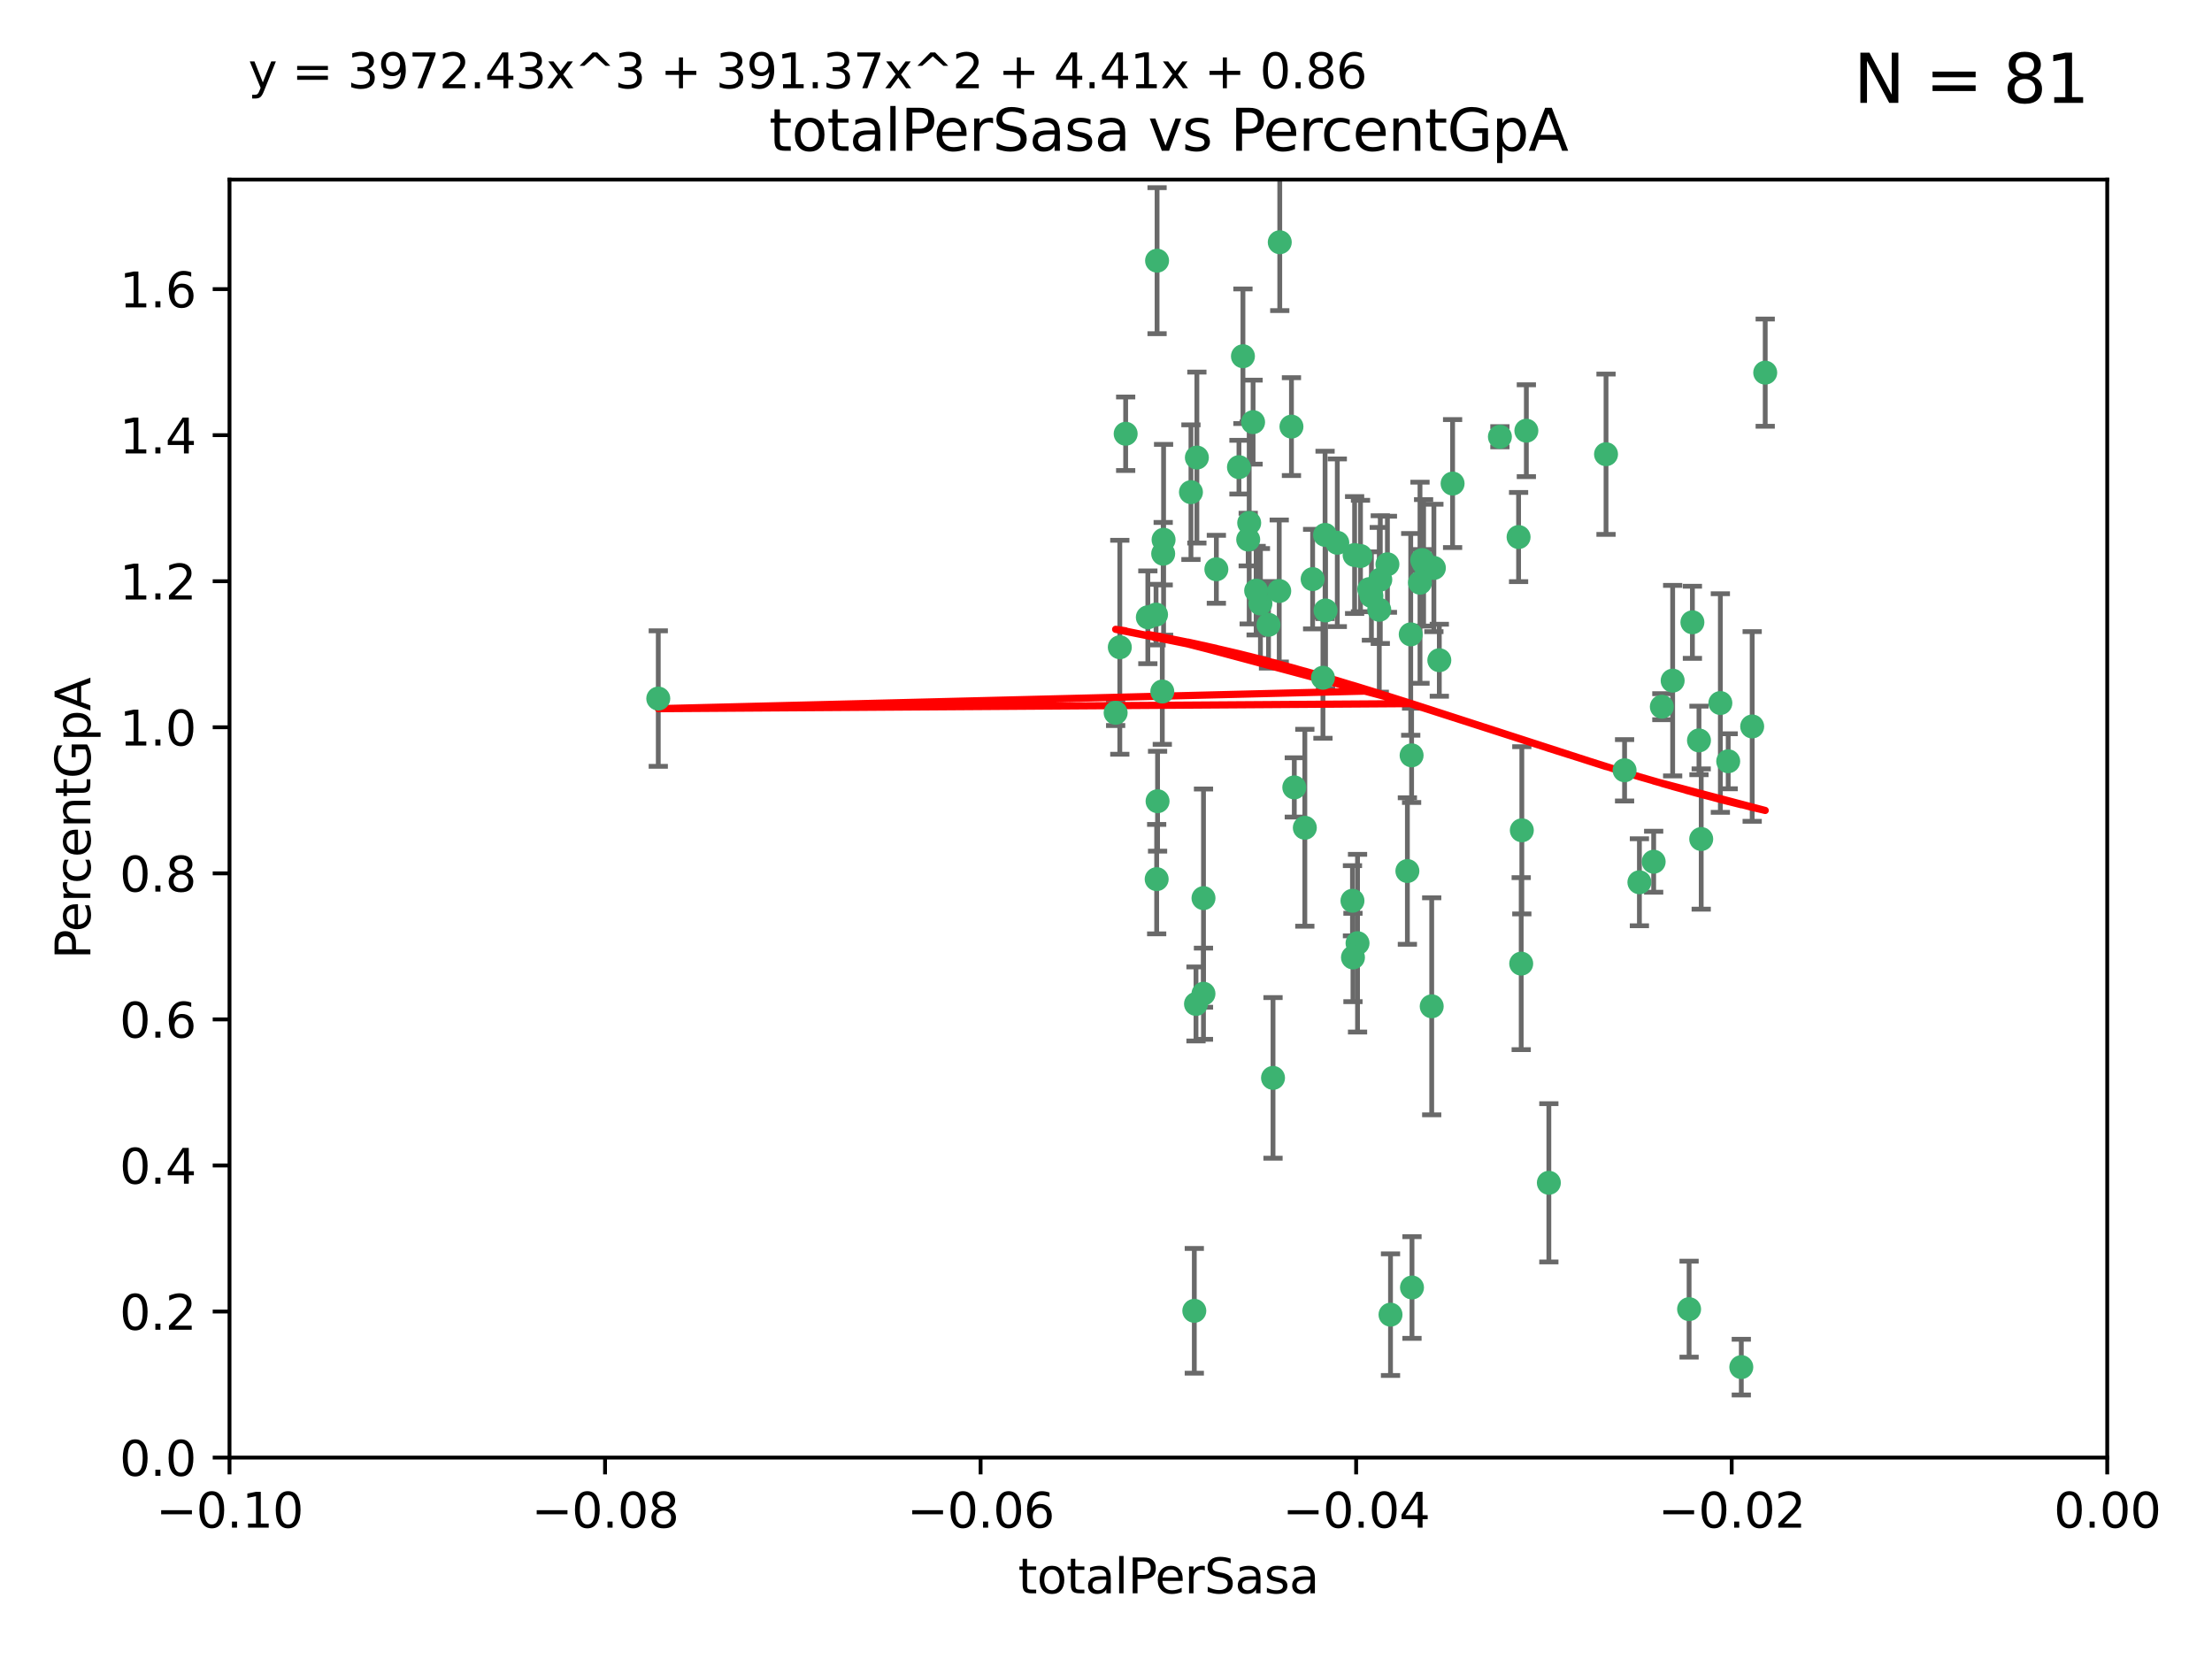 <?xml version="1.0" encoding="utf-8" standalone="no"?>
<!DOCTYPE svg PUBLIC "-//W3C//DTD SVG 1.1//EN"
  "http://www.w3.org/Graphics/SVG/1.1/DTD/svg11.dtd">
<svg xmlns:xlink="http://www.w3.org/1999/xlink" width="460.8pt" height="345.6pt" viewBox="0 0 460.8 345.6" xmlns="http://www.w3.org/2000/svg" version="1.1">
 <defs>
  <style type="text/css">*{stroke-linejoin: round; stroke-linecap: butt}</style>
 </defs>
 <g id="figure_1">
  <g id="patch_1">
   <path d="M 0 345.6 
L 460.8 345.6 
L 460.8 0 
L 0 0 
z
" style="fill: #ffffff"/>
  </g>
  <g id="axes_1">
   <g id="patch_2">
    <path d="M 47.81 303.64 
L 438.975 303.64 
L 438.975 37.411 
L 47.81 37.411 
z
" style="fill: #ffffff"/>
   </g>
   <g id="PathCollection_1">
    <defs>
     <path id="m0954d078a2" d="M 0 1.118 
C 0.297 1.118 0.581 1 0.791 0.791 
C 1 0.581 1.118 0.297 1.118 0 
C 1.118 -0.297 1 -0.581 0.791 -0.791 
C 0.581 -1 0.297 -1.118 0 -1.118 
C -0.297 -1.118 -0.581 -1 -0.791 -0.791 
C -1 -0.581 -1.118 -0.297 -1.118 0 
C -1.118 0.297 -1 0.581 -0.791 0.791 
C -0.581 1 -0.297 1.118 0 1.118 
z
" style="stroke: #3cb371"/>
    </defs>
    <g clip-path="url(#p3ec80b4a61)">
     <use xlink:href="#m0954d078a2" x="248.096" y="102.526" style="fill: #3cb371; stroke: #3cb371"/>
     <use xlink:href="#m0954d078a2" x="253.391" y="118.592" style="fill: #3cb371; stroke: #3cb371"/>
     <use xlink:href="#m0954d078a2" x="242.314" y="115.347" style="fill: #3cb371; stroke: #3cb371"/>
     <use xlink:href="#m0954d078a2" x="249.331" y="95.318" style="fill: #3cb371; stroke: #3cb371"/>
     <use xlink:href="#m0954d078a2" x="258.928" y="74.211" style="fill: #3cb371; stroke: #3cb371"/>
     <use xlink:href="#m0954d078a2" x="233.277" y="134.836" style="fill: #3cb371; stroke: #3cb371"/>
     <use xlink:href="#m0954d078a2" x="234.497" y="90.362" style="fill: #3cb371; stroke: #3cb371"/>
     <use xlink:href="#m0954d078a2" x="232.409" y="148.487" style="fill: #3cb371; stroke: #3cb371"/>
     <use xlink:href="#m0954d078a2" x="261.041" y="87.939" style="fill: #3cb371; stroke: #3cb371"/>
     <use xlink:href="#m0954d078a2" x="241.04" y="54.304" style="fill: #3cb371; stroke: #3cb371"/>
     <use xlink:href="#m0954d078a2" x="239.116" y="128.593" style="fill: #3cb371; stroke: #3cb371"/>
     <use xlink:href="#m0954d078a2" x="260.23" y="108.935" style="fill: #3cb371; stroke: #3cb371"/>
     <use xlink:href="#m0954d078a2" x="264.252" y="130.157" style="fill: #3cb371; stroke: #3cb371"/>
     <use xlink:href="#m0954d078a2" x="250.71" y="187.094" style="fill: #3cb371; stroke: #3cb371"/>
     <use xlink:href="#m0954d078a2" x="258.098" y="97.317" style="fill: #3cb371; stroke: #3cb371"/>
     <use xlink:href="#m0954d078a2" x="262.571" y="125.723" style="fill: #3cb371; stroke: #3cb371"/>
     <use xlink:href="#m0954d078a2" x="250.704" y="207.013" style="fill: #3cb371; stroke: #3cb371"/>
     <use xlink:href="#m0954d078a2" x="283.416" y="115.829" style="fill: #3cb371; stroke: #3cb371"/>
     <use xlink:href="#m0954d078a2" x="266.487" y="123.117" style="fill: #3cb371; stroke: #3cb371"/>
     <use xlink:href="#m0954d078a2" x="240.956" y="183.14" style="fill: #3cb371; stroke: #3cb371"/>
     <use xlink:href="#m0954d078a2" x="242.128" y="144.057" style="fill: #3cb371; stroke: #3cb371"/>
     <use xlink:href="#m0954d078a2" x="241.143" y="166.909" style="fill: #3cb371; stroke: #3cb371"/>
     <use xlink:href="#m0954d078a2" x="269.034" y="88.874" style="fill: #3cb371; stroke: #3cb371"/>
     <use xlink:href="#m0954d078a2" x="249.148" y="209.141" style="fill: #3cb371; stroke: #3cb371"/>
     <use xlink:href="#m0954d078a2" x="276.135" y="127.171" style="fill: #3cb371; stroke: #3cb371"/>
     <use xlink:href="#m0954d078a2" x="271.82" y="172.439" style="fill: #3cb371; stroke: #3cb371"/>
     <use xlink:href="#m0954d078a2" x="287.327" y="127.028" style="fill: #3cb371; stroke: #3cb371"/>
     <use xlink:href="#m0954d078a2" x="269.626" y="164.032" style="fill: #3cb371; stroke: #3cb371"/>
     <use xlink:href="#m0954d078a2" x="261.679" y="123.038" style="fill: #3cb371; stroke: #3cb371"/>
     <use xlink:href="#m0954d078a2" x="285.691" y="124.161" style="fill: #3cb371; stroke: #3cb371"/>
     <use xlink:href="#m0954d078a2" x="137.131" y="145.522" style="fill: #3cb371; stroke: #3cb371"/>
     <use xlink:href="#m0954d078a2" x="294.063" y="157.353" style="fill: #3cb371; stroke: #3cb371"/>
     <use xlink:href="#m0954d078a2" x="242.395" y="112.441" style="fill: #3cb371; stroke: #3cb371"/>
     <use xlink:href="#m0954d078a2" x="282.19" y="115.624" style="fill: #3cb371; stroke: #3cb371"/>
     <use xlink:href="#m0954d078a2" x="287.541" y="120.746" style="fill: #3cb371; stroke: #3cb371"/>
     <use xlink:href="#m0954d078a2" x="278.583" y="113.07" style="fill: #3cb371; stroke: #3cb371"/>
     <use xlink:href="#m0954d078a2" x="273.445" y="120.64" style="fill: #3cb371; stroke: #3cb371"/>
     <use xlink:href="#m0954d078a2" x="266.598" y="50.463" style="fill: #3cb371; stroke: #3cb371"/>
     <use xlink:href="#m0954d078a2" x="298.704" y="118.317" style="fill: #3cb371; stroke: #3cb371"/>
     <use xlink:href="#m0954d078a2" x="293.88" y="132.151" style="fill: #3cb371; stroke: #3cb371"/>
     <use xlink:href="#m0954d078a2" x="289.026" y="117.548" style="fill: #3cb371; stroke: #3cb371"/>
     <use xlink:href="#m0954d078a2" x="248.796" y="273.067" style="fill: #3cb371; stroke: #3cb371"/>
     <use xlink:href="#m0954d078a2" x="240.824" y="128.033" style="fill: #3cb371; stroke: #3cb371"/>
     <use xlink:href="#m0954d078a2" x="285.242" y="122.726" style="fill: #3cb371; stroke: #3cb371"/>
     <use xlink:href="#m0954d078a2" x="260.024" y="112.4" style="fill: #3cb371; stroke: #3cb371"/>
     <use xlink:href="#m0954d078a2" x="295.811" y="121.39" style="fill: #3cb371; stroke: #3cb371"/>
     <use xlink:href="#m0954d078a2" x="276.037" y="111.43" style="fill: #3cb371; stroke: #3cb371"/>
     <use xlink:href="#m0954d078a2" x="275.595" y="141.186" style="fill: #3cb371; stroke: #3cb371"/>
     <use xlink:href="#m0954d078a2" x="302.602" y="100.735" style="fill: #3cb371; stroke: #3cb371"/>
     <use xlink:href="#m0954d078a2" x="281.744" y="187.642" style="fill: #3cb371; stroke: #3cb371"/>
     <use xlink:href="#m0954d078a2" x="312.458" y="90.985" style="fill: #3cb371; stroke: #3cb371"/>
     <use xlink:href="#m0954d078a2" x="296.273" y="116.663" style="fill: #3cb371; stroke: #3cb371"/>
     <use xlink:href="#m0954d078a2" x="296.56" y="117.25" style="fill: #3cb371; stroke: #3cb371"/>
     <use xlink:href="#m0954d078a2" x="294.144" y="268.209" style="fill: #3cb371; stroke: #3cb371"/>
     <use xlink:href="#m0954d078a2" x="282.801" y="196.482" style="fill: #3cb371; stroke: #3cb371"/>
     <use xlink:href="#m0954d078a2" x="281.848" y="199.457" style="fill: #3cb371; stroke: #3cb371"/>
     <use xlink:href="#m0954d078a2" x="316.349" y="111.877" style="fill: #3cb371; stroke: #3cb371"/>
     <use xlink:href="#m0954d078a2" x="293.184" y="181.451" style="fill: #3cb371; stroke: #3cb371"/>
     <use xlink:href="#m0954d078a2" x="265.193" y="224.544" style="fill: #3cb371; stroke: #3cb371"/>
     <use xlink:href="#m0954d078a2" x="298.251" y="209.633" style="fill: #3cb371; stroke: #3cb371"/>
     <use xlink:href="#m0954d078a2" x="316.895" y="200.742" style="fill: #3cb371; stroke: #3cb371"/>
     <use xlink:href="#m0954d078a2" x="317.968" y="89.722" style="fill: #3cb371; stroke: #3cb371"/>
     <use xlink:href="#m0954d078a2" x="317.025" y="172.967" style="fill: #3cb371; stroke: #3cb371"/>
     <use xlink:href="#m0954d078a2" x="334.565" y="94.622" style="fill: #3cb371; stroke: #3cb371"/>
     <use xlink:href="#m0954d078a2" x="299.836" y="137.537" style="fill: #3cb371; stroke: #3cb371"/>
     <use xlink:href="#m0954d078a2" x="289.669" y="273.866" style="fill: #3cb371; stroke: #3cb371"/>
     <use xlink:href="#m0954d078a2" x="322.655" y="246.398" style="fill: #3cb371; stroke: #3cb371"/>
     <use xlink:href="#m0954d078a2" x="338.429" y="160.464" style="fill: #3cb371; stroke: #3cb371"/>
     <use xlink:href="#m0954d078a2" x="341.518" y="183.793" style="fill: #3cb371; stroke: #3cb371"/>
     <use xlink:href="#m0954d078a2" x="352.559" y="129.634" style="fill: #3cb371; stroke: #3cb371"/>
     <use xlink:href="#m0954d078a2" x="353.927" y="154.242" style="fill: #3cb371; stroke: #3cb371"/>
     <use xlink:href="#m0954d078a2" x="346.193" y="147.219" style="fill: #3cb371; stroke: #3cb371"/>
     <use xlink:href="#m0954d078a2" x="354.393" y="174.785" style="fill: #3cb371; stroke: #3cb371"/>
     <use xlink:href="#m0954d078a2" x="362.745" y="284.794" style="fill: #3cb371; stroke: #3cb371"/>
     <use xlink:href="#m0954d078a2" x="358.382" y="146.454" style="fill: #3cb371; stroke: #3cb371"/>
     <use xlink:href="#m0954d078a2" x="348.445" y="141.79" style="fill: #3cb371; stroke: #3cb371"/>
     <use xlink:href="#m0954d078a2" x="365.011" y="151.336" style="fill: #3cb371; stroke: #3cb371"/>
     <use xlink:href="#m0954d078a2" x="367.727" y="77.63" style="fill: #3cb371; stroke: #3cb371"/>
     <use xlink:href="#m0954d078a2" x="344.489" y="179.513" style="fill: #3cb371; stroke: #3cb371"/>
     <use xlink:href="#m0954d078a2" x="360.016" y="158.587" style="fill: #3cb371; stroke: #3cb371"/>
     <use xlink:href="#m0954d078a2" x="351.868" y="272.718" style="fill: #3cb371; stroke: #3cb371"/>
    </g>
   </g>
   <g id="matplotlib.axis_1">
    <g id="xtick_1">
     <g id="line2d_1">
      <defs>
       <path id="m816baf1957" d="M 0 0 
L 0 3.5 
" style="stroke: #000000; stroke-width: 0.8"/>
      </defs>
      <g>
       <use xlink:href="#m816baf1957" x="47.81" y="303.64" style="stroke: #000000; stroke-width: 0.8"/>
      </g>
     </g>
     <g id="text_1">
      <!-- −0.10 -->
      <g transform="translate(32.487 318.238)scale(0.1 -0.1)">
       <defs>
        <path id="DejaVuSans-2212" d="M 678 2272 
L 4684 2272 
L 4684 1741 
L 678 1741 
L 678 2272 
z
" transform="scale(0.016)"/>
        <path id="DejaVuSans-30" d="M 2034 4250 
Q 1547 4250 1301 3770 
Q 1056 3291 1056 2328 
Q 1056 1369 1301 889 
Q 1547 409 2034 409 
Q 2525 409 2770 889 
Q 3016 1369 3016 2328 
Q 3016 3291 2770 3770 
Q 2525 4250 2034 4250 
z
M 2034 4750 
Q 2819 4750 3233 4129 
Q 3647 3509 3647 2328 
Q 3647 1150 3233 529 
Q 2819 -91 2034 -91 
Q 1250 -91 836 529 
Q 422 1150 422 2328 
Q 422 3509 836 4129 
Q 1250 4750 2034 4750 
z
" transform="scale(0.016)"/>
        <path id="DejaVuSans-2e" d="M 684 794 
L 1344 794 
L 1344 0 
L 684 0 
L 684 794 
z
" transform="scale(0.016)"/>
        <path id="DejaVuSans-31" d="M 794 531 
L 1825 531 
L 1825 4091 
L 703 3866 
L 703 4441 
L 1819 4666 
L 2450 4666 
L 2450 531 
L 3481 531 
L 3481 0 
L 794 0 
L 794 531 
z
" transform="scale(0.016)"/>
       </defs>
       <use xlink:href="#DejaVuSans-2212"/>
       <use xlink:href="#DejaVuSans-30" x="83.789"/>
       <use xlink:href="#DejaVuSans-2e" x="147.412"/>
       <use xlink:href="#DejaVuSans-31" x="179.199"/>
       <use xlink:href="#DejaVuSans-30" x="242.822"/>
      </g>
     </g>
    </g>
    <g id="xtick_2">
     <g id="line2d_2">
      <g>
       <use xlink:href="#m816baf1957" x="126.043" y="303.64" style="stroke: #000000; stroke-width: 0.8"/>
      </g>
     </g>
     <g id="text_2">
      <!-- −0.08 -->
      <g transform="translate(110.72 318.238)scale(0.1 -0.1)">
       <defs>
        <path id="DejaVuSans-38" d="M 2034 2216 
Q 1584 2216 1326 1975 
Q 1069 1734 1069 1313 
Q 1069 891 1326 650 
Q 1584 409 2034 409 
Q 2484 409 2743 651 
Q 3003 894 3003 1313 
Q 3003 1734 2745 1975 
Q 2488 2216 2034 2216 
z
M 1403 2484 
Q 997 2584 770 2862 
Q 544 3141 544 3541 
Q 544 4100 942 4425 
Q 1341 4750 2034 4750 
Q 2731 4750 3128 4425 
Q 3525 4100 3525 3541 
Q 3525 3141 3298 2862 
Q 3072 2584 2669 2484 
Q 3125 2378 3379 2068 
Q 3634 1759 3634 1313 
Q 3634 634 3220 271 
Q 2806 -91 2034 -91 
Q 1263 -91 848 271 
Q 434 634 434 1313 
Q 434 1759 690 2068 
Q 947 2378 1403 2484 
z
M 1172 3481 
Q 1172 3119 1398 2916 
Q 1625 2713 2034 2713 
Q 2441 2713 2670 2916 
Q 2900 3119 2900 3481 
Q 2900 3844 2670 4047 
Q 2441 4250 2034 4250 
Q 1625 4250 1398 4047 
Q 1172 3844 1172 3481 
z
" transform="scale(0.016)"/>
       </defs>
       <use xlink:href="#DejaVuSans-2212"/>
       <use xlink:href="#DejaVuSans-30" x="83.789"/>
       <use xlink:href="#DejaVuSans-2e" x="147.412"/>
       <use xlink:href="#DejaVuSans-30" x="179.199"/>
       <use xlink:href="#DejaVuSans-38" x="242.822"/>
      </g>
     </g>
    </g>
    <g id="xtick_3">
     <g id="line2d_3">
      <g>
       <use xlink:href="#m816baf1957" x="204.276" y="303.64" style="stroke: #000000; stroke-width: 0.8"/>
      </g>
     </g>
     <g id="text_3">
      <!-- −0.06 -->
      <g transform="translate(188.953 318.238)scale(0.1 -0.1)">
       <defs>
        <path id="DejaVuSans-36" d="M 2113 2584 
Q 1688 2584 1439 2293 
Q 1191 2003 1191 1497 
Q 1191 994 1439 701 
Q 1688 409 2113 409 
Q 2538 409 2786 701 
Q 3034 994 3034 1497 
Q 3034 2003 2786 2293 
Q 2538 2584 2113 2584 
z
M 3366 4563 
L 3366 3988 
Q 3128 4100 2886 4159 
Q 2644 4219 2406 4219 
Q 1781 4219 1451 3797 
Q 1122 3375 1075 2522 
Q 1259 2794 1537 2939 
Q 1816 3084 2150 3084 
Q 2853 3084 3261 2657 
Q 3669 2231 3669 1497 
Q 3669 778 3244 343 
Q 2819 -91 2113 -91 
Q 1303 -91 875 529 
Q 447 1150 447 2328 
Q 447 3434 972 4092 
Q 1497 4750 2381 4750 
Q 2619 4750 2861 4703 
Q 3103 4656 3366 4563 
z
" transform="scale(0.016)"/>
       </defs>
       <use xlink:href="#DejaVuSans-2212"/>
       <use xlink:href="#DejaVuSans-30" x="83.789"/>
       <use xlink:href="#DejaVuSans-2e" x="147.412"/>
       <use xlink:href="#DejaVuSans-30" x="179.199"/>
       <use xlink:href="#DejaVuSans-36" x="242.822"/>
      </g>
     </g>
    </g>
    <g id="xtick_4">
     <g id="line2d_4">
      <g>
       <use xlink:href="#m816baf1957" x="282.509" y="303.64" style="stroke: #000000; stroke-width: 0.8"/>
      </g>
     </g>
     <g id="text_4">
      <!-- −0.04 -->
      <g transform="translate(267.186 318.238)scale(0.1 -0.1)">
       <defs>
        <path id="DejaVuSans-34" d="M 2419 4116 
L 825 1625 
L 2419 1625 
L 2419 4116 
z
M 2253 4666 
L 3047 4666 
L 3047 1625 
L 3713 1625 
L 3713 1100 
L 3047 1100 
L 3047 0 
L 2419 0 
L 2419 1100 
L 313 1100 
L 313 1709 
L 2253 4666 
z
" transform="scale(0.016)"/>
       </defs>
       <use xlink:href="#DejaVuSans-2212"/>
       <use xlink:href="#DejaVuSans-30" x="83.789"/>
       <use xlink:href="#DejaVuSans-2e" x="147.412"/>
       <use xlink:href="#DejaVuSans-30" x="179.199"/>
       <use xlink:href="#DejaVuSans-34" x="242.822"/>
      </g>
     </g>
    </g>
    <g id="xtick_5">
     <g id="line2d_5">
      <g>
       <use xlink:href="#m816baf1957" x="360.742" y="303.64" style="stroke: #000000; stroke-width: 0.8"/>
      </g>
     </g>
     <g id="text_5">
      <!-- −0.02 -->
      <g transform="translate(345.419 318.238)scale(0.1 -0.1)">
       <defs>
        <path id="DejaVuSans-32" d="M 1228 531 
L 3431 531 
L 3431 0 
L 469 0 
L 469 531 
Q 828 903 1448 1529 
Q 2069 2156 2228 2338 
Q 2531 2678 2651 2914 
Q 2772 3150 2772 3378 
Q 2772 3750 2511 3984 
Q 2250 4219 1831 4219 
Q 1534 4219 1204 4116 
Q 875 4013 500 3803 
L 500 4441 
Q 881 4594 1212 4672 
Q 1544 4750 1819 4750 
Q 2544 4750 2975 4387 
Q 3406 4025 3406 3419 
Q 3406 3131 3298 2873 
Q 3191 2616 2906 2266 
Q 2828 2175 2409 1742 
Q 1991 1309 1228 531 
z
" transform="scale(0.016)"/>
       </defs>
       <use xlink:href="#DejaVuSans-2212"/>
       <use xlink:href="#DejaVuSans-30" x="83.789"/>
       <use xlink:href="#DejaVuSans-2e" x="147.412"/>
       <use xlink:href="#DejaVuSans-30" x="179.199"/>
       <use xlink:href="#DejaVuSans-32" x="242.822"/>
      </g>
     </g>
    </g>
    <g id="xtick_6">
     <g id="line2d_6">
      <g>
       <use xlink:href="#m816baf1957" x="438.975" y="303.64" style="stroke: #000000; stroke-width: 0.8"/>
      </g>
     </g>
     <g id="text_6">
      <!-- 0.00 -->
      <g transform="translate(427.842 318.238)scale(0.1 -0.1)">
       <use xlink:href="#DejaVuSans-30"/>
       <use xlink:href="#DejaVuSans-2e" x="63.623"/>
       <use xlink:href="#DejaVuSans-30" x="95.41"/>
       <use xlink:href="#DejaVuSans-30" x="159.033"/>
      </g>
     </g>
    </g>
    <g id="text_7">
     <!-- totalPerSasa -->
     <g transform="translate(212.087 331.917)scale(0.1 -0.1)">
      <defs>
       <path id="DejaVuSans-74" d="M 1172 4494 
L 1172 3500 
L 2356 3500 
L 2356 3053 
L 1172 3053 
L 1172 1153 
Q 1172 725 1289 603 
Q 1406 481 1766 481 
L 2356 481 
L 2356 0 
L 1766 0 
Q 1100 0 847 248 
Q 594 497 594 1153 
L 594 3053 
L 172 3053 
L 172 3500 
L 594 3500 
L 594 4494 
L 1172 4494 
z
" transform="scale(0.016)"/>
       <path id="DejaVuSans-6f" d="M 1959 3097 
Q 1497 3097 1228 2736 
Q 959 2375 959 1747 
Q 959 1119 1226 758 
Q 1494 397 1959 397 
Q 2419 397 2687 759 
Q 2956 1122 2956 1747 
Q 2956 2369 2687 2733 
Q 2419 3097 1959 3097 
z
M 1959 3584 
Q 2709 3584 3137 3096 
Q 3566 2609 3566 1747 
Q 3566 888 3137 398 
Q 2709 -91 1959 -91 
Q 1206 -91 779 398 
Q 353 888 353 1747 
Q 353 2609 779 3096 
Q 1206 3584 1959 3584 
z
" transform="scale(0.016)"/>
       <path id="DejaVuSans-61" d="M 2194 1759 
Q 1497 1759 1228 1600 
Q 959 1441 959 1056 
Q 959 750 1161 570 
Q 1363 391 1709 391 
Q 2188 391 2477 730 
Q 2766 1069 2766 1631 
L 2766 1759 
L 2194 1759 
z
M 3341 1997 
L 3341 0 
L 2766 0 
L 2766 531 
Q 2569 213 2275 61 
Q 1981 -91 1556 -91 
Q 1019 -91 701 211 
Q 384 513 384 1019 
Q 384 1609 779 1909 
Q 1175 2209 1959 2209 
L 2766 2209 
L 2766 2266 
Q 2766 2663 2505 2880 
Q 2244 3097 1772 3097 
Q 1472 3097 1187 3025 
Q 903 2953 641 2809 
L 641 3341 
Q 956 3463 1253 3523 
Q 1550 3584 1831 3584 
Q 2591 3584 2966 3190 
Q 3341 2797 3341 1997 
z
" transform="scale(0.016)"/>
       <path id="DejaVuSans-6c" d="M 603 4863 
L 1178 4863 
L 1178 0 
L 603 0 
L 603 4863 
z
" transform="scale(0.016)"/>
       <path id="DejaVuSans-50" d="M 1259 4147 
L 1259 2394 
L 2053 2394 
Q 2494 2394 2734 2622 
Q 2975 2850 2975 3272 
Q 2975 3691 2734 3919 
Q 2494 4147 2053 4147 
L 1259 4147 
z
M 628 4666 
L 2053 4666 
Q 2838 4666 3239 4311 
Q 3641 3956 3641 3272 
Q 3641 2581 3239 2228 
Q 2838 1875 2053 1875 
L 1259 1875 
L 1259 0 
L 628 0 
L 628 4666 
z
" transform="scale(0.016)"/>
       <path id="DejaVuSans-65" d="M 3597 1894 
L 3597 1613 
L 953 1613 
Q 991 1019 1311 708 
Q 1631 397 2203 397 
Q 2534 397 2845 478 
Q 3156 559 3463 722 
L 3463 178 
Q 3153 47 2828 -22 
Q 2503 -91 2169 -91 
Q 1331 -91 842 396 
Q 353 884 353 1716 
Q 353 2575 817 3079 
Q 1281 3584 2069 3584 
Q 2775 3584 3186 3129 
Q 3597 2675 3597 1894 
z
M 3022 2063 
Q 3016 2534 2758 2815 
Q 2500 3097 2075 3097 
Q 1594 3097 1305 2825 
Q 1016 2553 972 2059 
L 3022 2063 
z
" transform="scale(0.016)"/>
       <path id="DejaVuSans-72" d="M 2631 2963 
Q 2534 3019 2420 3045 
Q 2306 3072 2169 3072 
Q 1681 3072 1420 2755 
Q 1159 2438 1159 1844 
L 1159 0 
L 581 0 
L 581 3500 
L 1159 3500 
L 1159 2956 
Q 1341 3275 1631 3429 
Q 1922 3584 2338 3584 
Q 2397 3584 2469 3576 
Q 2541 3569 2628 3553 
L 2631 2963 
z
" transform="scale(0.016)"/>
       <path id="DejaVuSans-53" d="M 3425 4513 
L 3425 3897 
Q 3066 4069 2747 4153 
Q 2428 4238 2131 4238 
Q 1616 4238 1336 4038 
Q 1056 3838 1056 3469 
Q 1056 3159 1242 3001 
Q 1428 2844 1947 2747 
L 2328 2669 
Q 3034 2534 3370 2195 
Q 3706 1856 3706 1288 
Q 3706 609 3251 259 
Q 2797 -91 1919 -91 
Q 1588 -91 1214 -16 
Q 841 59 441 206 
L 441 856 
Q 825 641 1194 531 
Q 1563 422 1919 422 
Q 2459 422 2753 634 
Q 3047 847 3047 1241 
Q 3047 1584 2836 1778 
Q 2625 1972 2144 2069 
L 1759 2144 
Q 1053 2284 737 2584 
Q 422 2884 422 3419 
Q 422 4038 858 4394 
Q 1294 4750 2059 4750 
Q 2388 4750 2728 4690 
Q 3069 4631 3425 4513 
z
" transform="scale(0.016)"/>
       <path id="DejaVuSans-73" d="M 2834 3397 
L 2834 2853 
Q 2591 2978 2328 3040 
Q 2066 3103 1784 3103 
Q 1356 3103 1142 2972 
Q 928 2841 928 2578 
Q 928 2378 1081 2264 
Q 1234 2150 1697 2047 
L 1894 2003 
Q 2506 1872 2764 1633 
Q 3022 1394 3022 966 
Q 3022 478 2636 193 
Q 2250 -91 1575 -91 
Q 1294 -91 989 -36 
Q 684 19 347 128 
L 347 722 
Q 666 556 975 473 
Q 1284 391 1588 391 
Q 1994 391 2212 530 
Q 2431 669 2431 922 
Q 2431 1156 2273 1281 
Q 2116 1406 1581 1522 
L 1381 1569 
Q 847 1681 609 1914 
Q 372 2147 372 2553 
Q 372 3047 722 3315 
Q 1072 3584 1716 3584 
Q 2034 3584 2315 3537 
Q 2597 3491 2834 3397 
z
" transform="scale(0.016)"/>
      </defs>
      <use xlink:href="#DejaVuSans-74"/>
      <use xlink:href="#DejaVuSans-6f" x="39.209"/>
      <use xlink:href="#DejaVuSans-74" x="100.391"/>
      <use xlink:href="#DejaVuSans-61" x="139.6"/>
      <use xlink:href="#DejaVuSans-6c" x="200.879"/>
      <use xlink:href="#DejaVuSans-50" x="228.662"/>
      <use xlink:href="#DejaVuSans-65" x="285.34"/>
      <use xlink:href="#DejaVuSans-72" x="346.863"/>
      <use xlink:href="#DejaVuSans-53" x="387.977"/>
      <use xlink:href="#DejaVuSans-61" x="451.453"/>
      <use xlink:href="#DejaVuSans-73" x="512.732"/>
      <use xlink:href="#DejaVuSans-61" x="564.832"/>
     </g>
    </g>
   </g>
   <g id="matplotlib.axis_2">
    <g id="ytick_1">
     <g id="line2d_7">
      <defs>
       <path id="mc8e1312503" d="M 0 0 
L -3.5 0 
" style="stroke: #000000; stroke-width: 0.8"/>
      </defs>
      <g>
       <use xlink:href="#mc8e1312503" x="47.81" y="303.64" style="stroke: #000000; stroke-width: 0.8"/>
      </g>
     </g>
     <g id="text_8">
      <!-- 0.0 -->
      <g transform="translate(24.907 307.439)scale(0.1 -0.1)">
       <use xlink:href="#DejaVuSans-30"/>
       <use xlink:href="#DejaVuSans-2e" x="63.623"/>
       <use xlink:href="#DejaVuSans-30" x="95.41"/>
      </g>
     </g>
    </g>
    <g id="ytick_2">
     <g id="line2d_8">
      <g>
       <use xlink:href="#mc8e1312503" x="47.81" y="273.214" style="stroke: #000000; stroke-width: 0.8"/>
      </g>
     </g>
     <g id="text_9">
      <!-- 0.2 -->
      <g transform="translate(24.907 277.013)scale(0.1 -0.1)">
       <use xlink:href="#DejaVuSans-30"/>
       <use xlink:href="#DejaVuSans-2e" x="63.623"/>
       <use xlink:href="#DejaVuSans-32" x="95.41"/>
      </g>
     </g>
    </g>
    <g id="ytick_3">
     <g id="line2d_9">
      <g>
       <use xlink:href="#mc8e1312503" x="47.81" y="242.788" style="stroke: #000000; stroke-width: 0.8"/>
      </g>
     </g>
     <g id="text_10">
      <!-- 0.4 -->
      <g transform="translate(24.907 246.587)scale(0.1 -0.1)">
       <use xlink:href="#DejaVuSans-30"/>
       <use xlink:href="#DejaVuSans-2e" x="63.623"/>
       <use xlink:href="#DejaVuSans-34" x="95.41"/>
      </g>
     </g>
    </g>
    <g id="ytick_4">
     <g id="line2d_10">
      <g>
       <use xlink:href="#mc8e1312503" x="47.81" y="212.362" style="stroke: #000000; stroke-width: 0.8"/>
      </g>
     </g>
     <g id="text_11">
      <!-- 0.6 -->
      <g transform="translate(24.907 216.161)scale(0.1 -0.1)">
       <use xlink:href="#DejaVuSans-30"/>
       <use xlink:href="#DejaVuSans-2e" x="63.623"/>
       <use xlink:href="#DejaVuSans-36" x="95.41"/>
      </g>
     </g>
    </g>
    <g id="ytick_5">
     <g id="line2d_11">
      <g>
       <use xlink:href="#mc8e1312503" x="47.81" y="181.935" style="stroke: #000000; stroke-width: 0.8"/>
      </g>
     </g>
     <g id="text_12">
      <!-- 0.8 -->
      <g transform="translate(24.907 185.735)scale(0.1 -0.1)">
       <use xlink:href="#DejaVuSans-30"/>
       <use xlink:href="#DejaVuSans-2e" x="63.623"/>
       <use xlink:href="#DejaVuSans-38" x="95.41"/>
      </g>
     </g>
    </g>
    <g id="ytick_6">
     <g id="line2d_12">
      <g>
       <use xlink:href="#mc8e1312503" x="47.81" y="151.509" style="stroke: #000000; stroke-width: 0.8"/>
      </g>
     </g>
     <g id="text_13">
      <!-- 1.0 -->
      <g transform="translate(24.907 155.308)scale(0.1 -0.1)">
       <use xlink:href="#DejaVuSans-31"/>
       <use xlink:href="#DejaVuSans-2e" x="63.623"/>
       <use xlink:href="#DejaVuSans-30" x="95.41"/>
      </g>
     </g>
    </g>
    <g id="ytick_7">
     <g id="line2d_13">
      <g>
       <use xlink:href="#mc8e1312503" x="47.81" y="121.083" style="stroke: #000000; stroke-width: 0.8"/>
      </g>
     </g>
     <g id="text_14">
      <!-- 1.2 -->
      <g transform="translate(24.907 124.882)scale(0.1 -0.1)">
       <use xlink:href="#DejaVuSans-31"/>
       <use xlink:href="#DejaVuSans-2e" x="63.623"/>
       <use xlink:href="#DejaVuSans-32" x="95.41"/>
      </g>
     </g>
    </g>
    <g id="ytick_8">
     <g id="line2d_14">
      <g>
       <use xlink:href="#mc8e1312503" x="47.81" y="90.657" style="stroke: #000000; stroke-width: 0.8"/>
      </g>
     </g>
     <g id="text_15">
      <!-- 1.4 -->
      <g transform="translate(24.907 94.456)scale(0.1 -0.1)">
       <use xlink:href="#DejaVuSans-31"/>
       <use xlink:href="#DejaVuSans-2e" x="63.623"/>
       <use xlink:href="#DejaVuSans-34" x="95.41"/>
      </g>
     </g>
    </g>
    <g id="ytick_9">
     <g id="line2d_15">
      <g>
       <use xlink:href="#mc8e1312503" x="47.81" y="60.231" style="stroke: #000000; stroke-width: 0.8"/>
      </g>
     </g>
     <g id="text_16">
      <!-- 1.6 -->
      <g transform="translate(24.907 64.03)scale(0.1 -0.1)">
       <use xlink:href="#DejaVuSans-31"/>
       <use xlink:href="#DejaVuSans-2e" x="63.623"/>
       <use xlink:href="#DejaVuSans-36" x="95.41"/>
      </g>
     </g>
    </g>
    <g id="text_17">
     <!-- PercentGpA -->
     <g transform="translate(18.827 199.802)rotate(-90)scale(0.1 -0.1)">
      <defs>
       <path id="DejaVuSans-63" d="M 3122 3366 
L 3122 2828 
Q 2878 2963 2633 3030 
Q 2388 3097 2138 3097 
Q 1578 3097 1268 2742 
Q 959 2388 959 1747 
Q 959 1106 1268 751 
Q 1578 397 2138 397 
Q 2388 397 2633 464 
Q 2878 531 3122 666 
L 3122 134 
Q 2881 22 2623 -34 
Q 2366 -91 2075 -91 
Q 1284 -91 818 406 
Q 353 903 353 1747 
Q 353 2603 823 3093 
Q 1294 3584 2113 3584 
Q 2378 3584 2631 3529 
Q 2884 3475 3122 3366 
z
" transform="scale(0.016)"/>
       <path id="DejaVuSans-6e" d="M 3513 2113 
L 3513 0 
L 2938 0 
L 2938 2094 
Q 2938 2591 2744 2837 
Q 2550 3084 2163 3084 
Q 1697 3084 1428 2787 
Q 1159 2491 1159 1978 
L 1159 0 
L 581 0 
L 581 3500 
L 1159 3500 
L 1159 2956 
Q 1366 3272 1645 3428 
Q 1925 3584 2291 3584 
Q 2894 3584 3203 3211 
Q 3513 2838 3513 2113 
z
" transform="scale(0.016)"/>
       <path id="DejaVuSans-47" d="M 3809 666 
L 3809 1919 
L 2778 1919 
L 2778 2438 
L 4434 2438 
L 4434 434 
Q 4069 175 3628 42 
Q 3188 -91 2688 -91 
Q 1594 -91 976 548 
Q 359 1188 359 2328 
Q 359 3472 976 4111 
Q 1594 4750 2688 4750 
Q 3144 4750 3555 4637 
Q 3966 4525 4313 4306 
L 4313 3634 
Q 3963 3931 3569 4081 
Q 3175 4231 2741 4231 
Q 1884 4231 1454 3753 
Q 1025 3275 1025 2328 
Q 1025 1384 1454 906 
Q 1884 428 2741 428 
Q 3075 428 3337 486 
Q 3600 544 3809 666 
z
" transform="scale(0.016)"/>
       <path id="DejaVuSans-70" d="M 1159 525 
L 1159 -1331 
L 581 -1331 
L 581 3500 
L 1159 3500 
L 1159 2969 
Q 1341 3281 1617 3432 
Q 1894 3584 2278 3584 
Q 2916 3584 3314 3078 
Q 3713 2572 3713 1747 
Q 3713 922 3314 415 
Q 2916 -91 2278 -91 
Q 1894 -91 1617 61 
Q 1341 213 1159 525 
z
M 3116 1747 
Q 3116 2381 2855 2742 
Q 2594 3103 2138 3103 
Q 1681 3103 1420 2742 
Q 1159 2381 1159 1747 
Q 1159 1113 1420 752 
Q 1681 391 2138 391 
Q 2594 391 2855 752 
Q 3116 1113 3116 1747 
z
" transform="scale(0.016)"/>
       <path id="DejaVuSans-41" d="M 2188 4044 
L 1331 1722 
L 3047 1722 
L 2188 4044 
z
M 1831 4666 
L 2547 4666 
L 4325 0 
L 3669 0 
L 3244 1197 
L 1141 1197 
L 716 0 
L 50 0 
L 1831 4666 
z
" transform="scale(0.016)"/>
      </defs>
      <use xlink:href="#DejaVuSans-50"/>
      <use xlink:href="#DejaVuSans-65" x="56.678"/>
      <use xlink:href="#DejaVuSans-72" x="118.201"/>
      <use xlink:href="#DejaVuSans-63" x="157.064"/>
      <use xlink:href="#DejaVuSans-65" x="212.045"/>
      <use xlink:href="#DejaVuSans-6e" x="273.568"/>
      <use xlink:href="#DejaVuSans-74" x="336.947"/>
      <use xlink:href="#DejaVuSans-47" x="376.156"/>
      <use xlink:href="#DejaVuSans-70" x="453.646"/>
      <use xlink:href="#DejaVuSans-41" x="517.123"/>
     </g>
    </g>
   </g>
   <g id="LineCollection_1">
    <path d="M 248.096 116.551 
L 248.096 88.502 
" clip-path="url(#p3ec80b4a61)" style="fill: none; stroke: #696969"/>
    <path d="M 253.391 125.671 
L 253.391 111.513 
" clip-path="url(#p3ec80b4a61)" style="fill: none; stroke: #696969"/>
    <path d="M 242.314 121.856 
L 242.314 108.837 
" clip-path="url(#p3ec80b4a61)" style="fill: none; stroke: #696969"/>
    <path d="M 249.331 113.125 
L 249.331 77.511 
" clip-path="url(#p3ec80b4a61)" style="fill: none; stroke: #696969"/>
    <path d="M 258.928 88.233 
L 258.928 60.19 
" clip-path="url(#p3ec80b4a61)" style="fill: none; stroke: #696969"/>
    <path d="M 233.277 157.119 
L 233.277 112.554 
" clip-path="url(#p3ec80b4a61)" style="fill: none; stroke: #696969"/>
    <path d="M 234.497 98.017 
L 234.497 82.708 
" clip-path="url(#p3ec80b4a61)" style="fill: none; stroke: #696969"/>
    <path d="M 232.409 151.141 
L 232.409 145.832 
" clip-path="url(#p3ec80b4a61)" style="fill: none; stroke: #696969"/>
    <path d="M 261.041 96.688 
L 261.041 79.189 
" clip-path="url(#p3ec80b4a61)" style="fill: none; stroke: #696969"/>
    <path d="M 241.04 69.514 
L 241.04 39.094 
" clip-path="url(#p3ec80b4a61)" style="fill: none; stroke: #696969"/>
    <path d="M 239.116 138.259 
L 239.116 118.927 
" clip-path="url(#p3ec80b4a61)" style="fill: none; stroke: #696969"/>
    <path d="M 260.23 129.975 
L 260.23 87.895 
" clip-path="url(#p3ec80b4a61)" style="fill: none; stroke: #696969"/>
    <path d="M 264.252 139.176 
L 264.252 121.139 
" clip-path="url(#p3ec80b4a61)" style="fill: none; stroke: #696969"/>
    <path d="M 250.71 209.823 
L 250.71 164.366 
" clip-path="url(#p3ec80b4a61)" style="fill: none; stroke: #696969"/>
    <path d="M 258.098 102.911 
L 258.098 91.723 
" clip-path="url(#p3ec80b4a61)" style="fill: none; stroke: #696969"/>
    <path d="M 262.571 137.173 
L 262.571 114.273 
" clip-path="url(#p3ec80b4a61)" style="fill: none; stroke: #696969"/>
    <path d="M 250.704 216.511 
L 250.704 197.514 
" clip-path="url(#p3ec80b4a61)" style="fill: none; stroke: #696969"/>
    <path d="M 283.416 127.434 
L 283.416 104.223 
" clip-path="url(#p3ec80b4a61)" style="fill: none; stroke: #696969"/>
    <path d="M 266.487 137.906 
L 266.487 108.328 
" clip-path="url(#p3ec80b4a61)" style="fill: none; stroke: #696969"/>
    <path d="M 240.956 194.535 
L 240.956 171.745 
" clip-path="url(#p3ec80b4a61)" style="fill: none; stroke: #696969"/>
    <path d="M 242.128 155.054 
L 242.128 133.06 
" clip-path="url(#p3ec80b4a61)" style="fill: none; stroke: #696969"/>
    <path d="M 241.143 177.313 
L 241.143 156.505 
" clip-path="url(#p3ec80b4a61)" style="fill: none; stroke: #696969"/>
    <path d="M 269.034 99.068 
L 269.034 78.679 
" clip-path="url(#p3ec80b4a61)" style="fill: none; stroke: #696969"/>
    <path d="M 249.148 216.853 
L 249.148 201.43 
" clip-path="url(#p3ec80b4a61)" style="fill: none; stroke: #696969"/>
    <path d="M 276.135 143.45 
L 276.135 110.892 
" clip-path="url(#p3ec80b4a61)" style="fill: none; stroke: #696969"/>
    <path d="M 271.82 192.948 
L 271.82 151.931 
" clip-path="url(#p3ec80b4a61)" style="fill: none; stroke: #696969"/>
    <path d="M 287.327 144.184 
L 287.327 109.872 
" clip-path="url(#p3ec80b4a61)" style="fill: none; stroke: #696969"/>
    <path d="M 269.626 170.206 
L 269.626 157.858 
" clip-path="url(#p3ec80b4a61)" style="fill: none; stroke: #696969"/>
    <path d="M 261.679 132.269 
L 261.679 113.807 
" clip-path="url(#p3ec80b4a61)" style="fill: none; stroke: #696969"/>
    <path d="M 285.691 133.371 
L 285.691 114.951 
" clip-path="url(#p3ec80b4a61)" style="fill: none; stroke: #696969"/>
    <path d="M 137.131 159.637 
L 137.131 131.407 
" clip-path="url(#p3ec80b4a61)" style="fill: none; stroke: #696969"/>
    <path d="M 294.063 167.175 
L 294.063 147.531 
" clip-path="url(#p3ec80b4a61)" style="fill: none; stroke: #696969"/>
    <path d="M 242.395 132.308 
L 242.395 92.574 
" clip-path="url(#p3ec80b4a61)" style="fill: none; stroke: #696969"/>
    <path d="M 282.19 127.805 
L 282.19 103.444 
" clip-path="url(#p3ec80b4a61)" style="fill: none; stroke: #696969"/>
    <path d="M 287.541 134.052 
L 287.541 107.441 
" clip-path="url(#p3ec80b4a61)" style="fill: none; stroke: #696969"/>
    <path d="M 278.583 130.531 
L 278.583 95.608 
" clip-path="url(#p3ec80b4a61)" style="fill: none; stroke: #696969"/>
    <path d="M 273.445 131.008 
L 273.445 110.272 
" clip-path="url(#p3ec80b4a61)" style="fill: none; stroke: #696969"/>
    <path d="M 266.598 64.704 
L 266.598 36.222 
" clip-path="url(#p3ec80b4a61)" style="fill: none; stroke: #696969"/>
    <path d="M 298.704 131.588 
L 298.704 105.046 
" clip-path="url(#p3ec80b4a61)" style="fill: none; stroke: #696969"/>
    <path d="M 293.88 153.161 
L 293.88 111.142 
" clip-path="url(#p3ec80b4a61)" style="fill: none; stroke: #696969"/>
    <path d="M 289.026 127.556 
L 289.026 107.539 
" clip-path="url(#p3ec80b4a61)" style="fill: none; stroke: #696969"/>
    <path d="M 248.796 286.059 
L 248.796 260.074 
" clip-path="url(#p3ec80b4a61)" style="fill: none; stroke: #696969"/>
    <path d="M 240.824 134.352 
L 240.824 121.715 
" clip-path="url(#p3ec80b4a61)" style="fill: none; stroke: #696969"/>
    <path d="M 285.242 124.287 
L 285.242 121.164 
" clip-path="url(#p3ec80b4a61)" style="fill: none; stroke: #696969"/>
    <path d="M 260.024 117.881 
L 260.024 106.919 
" clip-path="url(#p3ec80b4a61)" style="fill: none; stroke: #696969"/>
    <path d="M 295.811 142.334 
L 295.811 100.445 
" clip-path="url(#p3ec80b4a61)" style="fill: none; stroke: #696969"/>
    <path d="M 276.037 128.867 
L 276.037 93.993 
" clip-path="url(#p3ec80b4a61)" style="fill: none; stroke: #696969"/>
    <path d="M 275.595 153.788 
L 275.595 128.583 
" clip-path="url(#p3ec80b4a61)" style="fill: none; stroke: #696969"/>
    <path d="M 302.602 114.065 
L 302.602 87.405 
" clip-path="url(#p3ec80b4a61)" style="fill: none; stroke: #696969"/>
    <path d="M 281.744 194.952 
L 281.744 180.332 
" clip-path="url(#p3ec80b4a61)" style="fill: none; stroke: #696969"/>
    <path d="M 312.458 93.09 
L 312.458 88.88 
" clip-path="url(#p3ec80b4a61)" style="fill: none; stroke: #696969"/>
    <path d="M 296.273 118.845 
L 296.273 114.48 
" clip-path="url(#p3ec80b4a61)" style="fill: none; stroke: #696969"/>
    <path d="M 296.56 130.424 
L 296.56 104.076 
" clip-path="url(#p3ec80b4a61)" style="fill: none; stroke: #696969"/>
    <path d="M 294.144 278.801 
L 294.144 257.617 
" clip-path="url(#p3ec80b4a61)" style="fill: none; stroke: #696969"/>
    <path d="M 282.801 214.989 
L 282.801 177.976 
" clip-path="url(#p3ec80b4a61)" style="fill: none; stroke: #696969"/>
    <path d="M 281.848 208.661 
L 281.848 190.254 
" clip-path="url(#p3ec80b4a61)" style="fill: none; stroke: #696969"/>
    <path d="M 316.349 121.164 
L 316.349 102.59 
" clip-path="url(#p3ec80b4a61)" style="fill: none; stroke: #696969"/>
    <path d="M 293.184 196.715 
L 293.184 166.186 
" clip-path="url(#p3ec80b4a61)" style="fill: none; stroke: #696969"/>
    <path d="M 265.193 241.275 
L 265.193 207.813 
" clip-path="url(#p3ec80b4a61)" style="fill: none; stroke: #696969"/>
    <path d="M 298.251 232.235 
L 298.251 187.031 
" clip-path="url(#p3ec80b4a61)" style="fill: none; stroke: #696969"/>
    <path d="M 316.895 218.655 
L 316.895 182.829 
" clip-path="url(#p3ec80b4a61)" style="fill: none; stroke: #696969"/>
    <path d="M 317.968 99.288 
L 317.968 80.155 
" clip-path="url(#p3ec80b4a61)" style="fill: none; stroke: #696969"/>
    <path d="M 317.025 190.388 
L 317.025 155.547 
" clip-path="url(#p3ec80b4a61)" style="fill: none; stroke: #696969"/>
    <path d="M 334.565 111.321 
L 334.565 77.924 
" clip-path="url(#p3ec80b4a61)" style="fill: none; stroke: #696969"/>
    <path d="M 299.836 145.036 
L 299.836 130.037 
" clip-path="url(#p3ec80b4a61)" style="fill: none; stroke: #696969"/>
    <path d="M 289.669 286.536 
L 289.669 261.196 
" clip-path="url(#p3ec80b4a61)" style="fill: none; stroke: #696969"/>
    <path d="M 322.655 262.879 
L 322.655 229.916 
" clip-path="url(#p3ec80b4a61)" style="fill: none; stroke: #696969"/>
    <path d="M 338.429 166.859 
L 338.429 154.07 
" clip-path="url(#p3ec80b4a61)" style="fill: none; stroke: #696969"/>
    <path d="M 341.518 192.858 
L 341.518 174.727 
" clip-path="url(#p3ec80b4a61)" style="fill: none; stroke: #696969"/>
    <path d="M 352.559 137.148 
L 352.559 122.121 
" clip-path="url(#p3ec80b4a61)" style="fill: none; stroke: #696969"/>
    <path d="M 353.927 161.382 
L 353.927 147.102 
" clip-path="url(#p3ec80b4a61)" style="fill: none; stroke: #696969"/>
    <path d="M 346.193 149.931 
L 346.193 144.506 
" clip-path="url(#p3ec80b4a61)" style="fill: none; stroke: #696969"/>
    <path d="M 354.393 189.396 
L 354.393 160.174 
" clip-path="url(#p3ec80b4a61)" style="fill: none; stroke: #696969"/>
    <path d="M 362.745 290.597 
L 362.745 278.99 
" clip-path="url(#p3ec80b4a61)" style="fill: none; stroke: #696969"/>
    <path d="M 358.382 169.221 
L 358.382 123.686 
" clip-path="url(#p3ec80b4a61)" style="fill: none; stroke: #696969"/>
    <path d="M 348.445 161.635 
L 348.445 121.944 
" clip-path="url(#p3ec80b4a61)" style="fill: none; stroke: #696969"/>
    <path d="M 365.011 171.095 
L 365.011 131.576 
" clip-path="url(#p3ec80b4a61)" style="fill: none; stroke: #696969"/>
    <path d="M 367.727 88.796 
L 367.727 66.463 
" clip-path="url(#p3ec80b4a61)" style="fill: none; stroke: #696969"/>
    <path d="M 344.489 185.864 
L 344.489 173.162 
" clip-path="url(#p3ec80b4a61)" style="fill: none; stroke: #696969"/>
    <path d="M 360.016 164.314 
L 360.016 152.86 
" clip-path="url(#p3ec80b4a61)" style="fill: none; stroke: #696969"/>
    <path d="M 351.868 282.712 
L 351.868 262.724 
" clip-path="url(#p3ec80b4a61)" style="fill: none; stroke: #696969"/>
   </g>
   <g id="line2d_16">
    <defs>
     <path id="m9d2b19da1f" d="M 2 0 
L -2 -0 
" style="stroke: #696969"/>
    </defs>
    <g clip-path="url(#p3ec80b4a61)">
     <use xlink:href="#m9d2b19da1f" x="248.096" y="116.551" style="fill: #696969; stroke: #696969"/>
     <use xlink:href="#m9d2b19da1f" x="253.391" y="125.671" style="fill: #696969; stroke: #696969"/>
     <use xlink:href="#m9d2b19da1f" x="242.314" y="121.856" style="fill: #696969; stroke: #696969"/>
     <use xlink:href="#m9d2b19da1f" x="249.331" y="113.125" style="fill: #696969; stroke: #696969"/>
     <use xlink:href="#m9d2b19da1f" x="258.928" y="88.233" style="fill: #696969; stroke: #696969"/>
     <use xlink:href="#m9d2b19da1f" x="233.277" y="157.119" style="fill: #696969; stroke: #696969"/>
     <use xlink:href="#m9d2b19da1f" x="234.497" y="98.017" style="fill: #696969; stroke: #696969"/>
     <use xlink:href="#m9d2b19da1f" x="232.409" y="151.141" style="fill: #696969; stroke: #696969"/>
     <use xlink:href="#m9d2b19da1f" x="261.041" y="96.688" style="fill: #696969; stroke: #696969"/>
     <use xlink:href="#m9d2b19da1f" x="241.04" y="69.514" style="fill: #696969; stroke: #696969"/>
     <use xlink:href="#m9d2b19da1f" x="239.116" y="138.259" style="fill: #696969; stroke: #696969"/>
     <use xlink:href="#m9d2b19da1f" x="260.23" y="129.975" style="fill: #696969; stroke: #696969"/>
     <use xlink:href="#m9d2b19da1f" x="264.252" y="139.176" style="fill: #696969; stroke: #696969"/>
     <use xlink:href="#m9d2b19da1f" x="250.71" y="209.823" style="fill: #696969; stroke: #696969"/>
     <use xlink:href="#m9d2b19da1f" x="258.098" y="102.911" style="fill: #696969; stroke: #696969"/>
     <use xlink:href="#m9d2b19da1f" x="262.571" y="137.173" style="fill: #696969; stroke: #696969"/>
     <use xlink:href="#m9d2b19da1f" x="250.704" y="216.511" style="fill: #696969; stroke: #696969"/>
     <use xlink:href="#m9d2b19da1f" x="283.416" y="127.434" style="fill: #696969; stroke: #696969"/>
     <use xlink:href="#m9d2b19da1f" x="266.487" y="137.906" style="fill: #696969; stroke: #696969"/>
     <use xlink:href="#m9d2b19da1f" x="240.956" y="194.535" style="fill: #696969; stroke: #696969"/>
     <use xlink:href="#m9d2b19da1f" x="242.128" y="155.054" style="fill: #696969; stroke: #696969"/>
     <use xlink:href="#m9d2b19da1f" x="241.143" y="177.313" style="fill: #696969; stroke: #696969"/>
     <use xlink:href="#m9d2b19da1f" x="269.034" y="99.068" style="fill: #696969; stroke: #696969"/>
     <use xlink:href="#m9d2b19da1f" x="249.148" y="216.853" style="fill: #696969; stroke: #696969"/>
     <use xlink:href="#m9d2b19da1f" x="276.135" y="143.45" style="fill: #696969; stroke: #696969"/>
     <use xlink:href="#m9d2b19da1f" x="271.82" y="192.948" style="fill: #696969; stroke: #696969"/>
     <use xlink:href="#m9d2b19da1f" x="287.327" y="144.184" style="fill: #696969; stroke: #696969"/>
     <use xlink:href="#m9d2b19da1f" x="269.626" y="170.206" style="fill: #696969; stroke: #696969"/>
     <use xlink:href="#m9d2b19da1f" x="261.679" y="132.269" style="fill: #696969; stroke: #696969"/>
     <use xlink:href="#m9d2b19da1f" x="285.691" y="133.371" style="fill: #696969; stroke: #696969"/>
     <use xlink:href="#m9d2b19da1f" x="137.131" y="159.637" style="fill: #696969; stroke: #696969"/>
     <use xlink:href="#m9d2b19da1f" x="294.063" y="167.175" style="fill: #696969; stroke: #696969"/>
     <use xlink:href="#m9d2b19da1f" x="242.395" y="132.308" style="fill: #696969; stroke: #696969"/>
     <use xlink:href="#m9d2b19da1f" x="282.19" y="127.805" style="fill: #696969; stroke: #696969"/>
     <use xlink:href="#m9d2b19da1f" x="287.541" y="134.052" style="fill: #696969; stroke: #696969"/>
     <use xlink:href="#m9d2b19da1f" x="278.583" y="130.531" style="fill: #696969; stroke: #696969"/>
     <use xlink:href="#m9d2b19da1f" x="273.445" y="131.008" style="fill: #696969; stroke: #696969"/>
     <use xlink:href="#m9d2b19da1f" x="266.598" y="64.704" style="fill: #696969; stroke: #696969"/>
     <use xlink:href="#m9d2b19da1f" x="298.704" y="131.588" style="fill: #696969; stroke: #696969"/>
     <use xlink:href="#m9d2b19da1f" x="293.88" y="153.161" style="fill: #696969; stroke: #696969"/>
     <use xlink:href="#m9d2b19da1f" x="289.026" y="127.556" style="fill: #696969; stroke: #696969"/>
     <use xlink:href="#m9d2b19da1f" x="248.796" y="286.059" style="fill: #696969; stroke: #696969"/>
     <use xlink:href="#m9d2b19da1f" x="240.824" y="134.352" style="fill: #696969; stroke: #696969"/>
     <use xlink:href="#m9d2b19da1f" x="285.242" y="124.287" style="fill: #696969; stroke: #696969"/>
     <use xlink:href="#m9d2b19da1f" x="260.024" y="117.881" style="fill: #696969; stroke: #696969"/>
     <use xlink:href="#m9d2b19da1f" x="295.811" y="142.334" style="fill: #696969; stroke: #696969"/>
     <use xlink:href="#m9d2b19da1f" x="276.037" y="128.867" style="fill: #696969; stroke: #696969"/>
     <use xlink:href="#m9d2b19da1f" x="275.595" y="153.788" style="fill: #696969; stroke: #696969"/>
     <use xlink:href="#m9d2b19da1f" x="302.602" y="114.065" style="fill: #696969; stroke: #696969"/>
     <use xlink:href="#m9d2b19da1f" x="281.744" y="194.952" style="fill: #696969; stroke: #696969"/>
     <use xlink:href="#m9d2b19da1f" x="312.458" y="93.09" style="fill: #696969; stroke: #696969"/>
     <use xlink:href="#m9d2b19da1f" x="296.273" y="118.845" style="fill: #696969; stroke: #696969"/>
     <use xlink:href="#m9d2b19da1f" x="296.56" y="130.424" style="fill: #696969; stroke: #696969"/>
     <use xlink:href="#m9d2b19da1f" x="294.144" y="278.801" style="fill: #696969; stroke: #696969"/>
     <use xlink:href="#m9d2b19da1f" x="282.801" y="214.989" style="fill: #696969; stroke: #696969"/>
     <use xlink:href="#m9d2b19da1f" x="281.848" y="208.661" style="fill: #696969; stroke: #696969"/>
     <use xlink:href="#m9d2b19da1f" x="316.349" y="121.164" style="fill: #696969; stroke: #696969"/>
     <use xlink:href="#m9d2b19da1f" x="293.184" y="196.715" style="fill: #696969; stroke: #696969"/>
     <use xlink:href="#m9d2b19da1f" x="265.193" y="241.275" style="fill: #696969; stroke: #696969"/>
     <use xlink:href="#m9d2b19da1f" x="298.251" y="232.235" style="fill: #696969; stroke: #696969"/>
     <use xlink:href="#m9d2b19da1f" x="316.895" y="218.655" style="fill: #696969; stroke: #696969"/>
     <use xlink:href="#m9d2b19da1f" x="317.968" y="99.288" style="fill: #696969; stroke: #696969"/>
     <use xlink:href="#m9d2b19da1f" x="317.025" y="190.388" style="fill: #696969; stroke: #696969"/>
     <use xlink:href="#m9d2b19da1f" x="334.565" y="111.321" style="fill: #696969; stroke: #696969"/>
     <use xlink:href="#m9d2b19da1f" x="299.836" y="145.036" style="fill: #696969; stroke: #696969"/>
     <use xlink:href="#m9d2b19da1f" x="289.669" y="286.536" style="fill: #696969; stroke: #696969"/>
     <use xlink:href="#m9d2b19da1f" x="322.655" y="262.879" style="fill: #696969; stroke: #696969"/>
     <use xlink:href="#m9d2b19da1f" x="338.429" y="166.859" style="fill: #696969; stroke: #696969"/>
     <use xlink:href="#m9d2b19da1f" x="341.518" y="192.858" style="fill: #696969; stroke: #696969"/>
     <use xlink:href="#m9d2b19da1f" x="352.559" y="137.148" style="fill: #696969; stroke: #696969"/>
     <use xlink:href="#m9d2b19da1f" x="353.927" y="161.382" style="fill: #696969; stroke: #696969"/>
     <use xlink:href="#m9d2b19da1f" x="346.193" y="149.931" style="fill: #696969; stroke: #696969"/>
     <use xlink:href="#m9d2b19da1f" x="354.393" y="189.396" style="fill: #696969; stroke: #696969"/>
     <use xlink:href="#m9d2b19da1f" x="362.745" y="290.597" style="fill: #696969; stroke: #696969"/>
     <use xlink:href="#m9d2b19da1f" x="358.382" y="169.221" style="fill: #696969; stroke: #696969"/>
     <use xlink:href="#m9d2b19da1f" x="348.445" y="161.635" style="fill: #696969; stroke: #696969"/>
     <use xlink:href="#m9d2b19da1f" x="365.011" y="171.095" style="fill: #696969; stroke: #696969"/>
     <use xlink:href="#m9d2b19da1f" x="367.727" y="88.796" style="fill: #696969; stroke: #696969"/>
     <use xlink:href="#m9d2b19da1f" x="344.489" y="185.864" style="fill: #696969; stroke: #696969"/>
     <use xlink:href="#m9d2b19da1f" x="360.016" y="164.314" style="fill: #696969; stroke: #696969"/>
     <use xlink:href="#m9d2b19da1f" x="351.868" y="282.712" style="fill: #696969; stroke: #696969"/>
    </g>
   </g>
   <g id="line2d_17">
    <g clip-path="url(#p3ec80b4a61)">
     <use xlink:href="#m9d2b19da1f" x="248.096" y="88.502" style="fill: #696969; stroke: #696969"/>
     <use xlink:href="#m9d2b19da1f" x="253.391" y="111.513" style="fill: #696969; stroke: #696969"/>
     <use xlink:href="#m9d2b19da1f" x="242.314" y="108.837" style="fill: #696969; stroke: #696969"/>
     <use xlink:href="#m9d2b19da1f" x="249.331" y="77.511" style="fill: #696969; stroke: #696969"/>
     <use xlink:href="#m9d2b19da1f" x="258.928" y="60.19" style="fill: #696969; stroke: #696969"/>
     <use xlink:href="#m9d2b19da1f" x="233.277" y="112.554" style="fill: #696969; stroke: #696969"/>
     <use xlink:href="#m9d2b19da1f" x="234.497" y="82.708" style="fill: #696969; stroke: #696969"/>
     <use xlink:href="#m9d2b19da1f" x="232.409" y="145.832" style="fill: #696969; stroke: #696969"/>
     <use xlink:href="#m9d2b19da1f" x="261.041" y="79.189" style="fill: #696969; stroke: #696969"/>
     <use xlink:href="#m9d2b19da1f" x="241.04" y="39.094" style="fill: #696969; stroke: #696969"/>
     <use xlink:href="#m9d2b19da1f" x="239.116" y="118.927" style="fill: #696969; stroke: #696969"/>
     <use xlink:href="#m9d2b19da1f" x="260.23" y="87.895" style="fill: #696969; stroke: #696969"/>
     <use xlink:href="#m9d2b19da1f" x="264.252" y="121.139" style="fill: #696969; stroke: #696969"/>
     <use xlink:href="#m9d2b19da1f" x="250.71" y="164.366" style="fill: #696969; stroke: #696969"/>
     <use xlink:href="#m9d2b19da1f" x="258.098" y="91.723" style="fill: #696969; stroke: #696969"/>
     <use xlink:href="#m9d2b19da1f" x="262.571" y="114.273" style="fill: #696969; stroke: #696969"/>
     <use xlink:href="#m9d2b19da1f" x="250.704" y="197.514" style="fill: #696969; stroke: #696969"/>
     <use xlink:href="#m9d2b19da1f" x="283.416" y="104.223" style="fill: #696969; stroke: #696969"/>
     <use xlink:href="#m9d2b19da1f" x="266.487" y="108.328" style="fill: #696969; stroke: #696969"/>
     <use xlink:href="#m9d2b19da1f" x="240.956" y="171.745" style="fill: #696969; stroke: #696969"/>
     <use xlink:href="#m9d2b19da1f" x="242.128" y="133.06" style="fill: #696969; stroke: #696969"/>
     <use xlink:href="#m9d2b19da1f" x="241.143" y="156.505" style="fill: #696969; stroke: #696969"/>
     <use xlink:href="#m9d2b19da1f" x="269.034" y="78.679" style="fill: #696969; stroke: #696969"/>
     <use xlink:href="#m9d2b19da1f" x="249.148" y="201.43" style="fill: #696969; stroke: #696969"/>
     <use xlink:href="#m9d2b19da1f" x="276.135" y="110.892" style="fill: #696969; stroke: #696969"/>
     <use xlink:href="#m9d2b19da1f" x="271.82" y="151.931" style="fill: #696969; stroke: #696969"/>
     <use xlink:href="#m9d2b19da1f" x="287.327" y="109.872" style="fill: #696969; stroke: #696969"/>
     <use xlink:href="#m9d2b19da1f" x="269.626" y="157.858" style="fill: #696969; stroke: #696969"/>
     <use xlink:href="#m9d2b19da1f" x="261.679" y="113.807" style="fill: #696969; stroke: #696969"/>
     <use xlink:href="#m9d2b19da1f" x="285.691" y="114.951" style="fill: #696969; stroke: #696969"/>
     <use xlink:href="#m9d2b19da1f" x="137.131" y="131.407" style="fill: #696969; stroke: #696969"/>
     <use xlink:href="#m9d2b19da1f" x="294.063" y="147.531" style="fill: #696969; stroke: #696969"/>
     <use xlink:href="#m9d2b19da1f" x="242.395" y="92.574" style="fill: #696969; stroke: #696969"/>
     <use xlink:href="#m9d2b19da1f" x="282.19" y="103.444" style="fill: #696969; stroke: #696969"/>
     <use xlink:href="#m9d2b19da1f" x="287.541" y="107.441" style="fill: #696969; stroke: #696969"/>
     <use xlink:href="#m9d2b19da1f" x="278.583" y="95.608" style="fill: #696969; stroke: #696969"/>
     <use xlink:href="#m9d2b19da1f" x="273.445" y="110.272" style="fill: #696969; stroke: #696969"/>
     <use xlink:href="#m9d2b19da1f" x="266.598" y="36.222" style="fill: #696969; stroke: #696969"/>
     <use xlink:href="#m9d2b19da1f" x="298.704" y="105.046" style="fill: #696969; stroke: #696969"/>
     <use xlink:href="#m9d2b19da1f" x="293.88" y="111.142" style="fill: #696969; stroke: #696969"/>
     <use xlink:href="#m9d2b19da1f" x="289.026" y="107.539" style="fill: #696969; stroke: #696969"/>
     <use xlink:href="#m9d2b19da1f" x="248.796" y="260.074" style="fill: #696969; stroke: #696969"/>
     <use xlink:href="#m9d2b19da1f" x="240.824" y="121.715" style="fill: #696969; stroke: #696969"/>
     <use xlink:href="#m9d2b19da1f" x="285.242" y="121.164" style="fill: #696969; stroke: #696969"/>
     <use xlink:href="#m9d2b19da1f" x="260.024" y="106.919" style="fill: #696969; stroke: #696969"/>
     <use xlink:href="#m9d2b19da1f" x="295.811" y="100.445" style="fill: #696969; stroke: #696969"/>
     <use xlink:href="#m9d2b19da1f" x="276.037" y="93.993" style="fill: #696969; stroke: #696969"/>
     <use xlink:href="#m9d2b19da1f" x="275.595" y="128.583" style="fill: #696969; stroke: #696969"/>
     <use xlink:href="#m9d2b19da1f" x="302.602" y="87.405" style="fill: #696969; stroke: #696969"/>
     <use xlink:href="#m9d2b19da1f" x="281.744" y="180.332" style="fill: #696969; stroke: #696969"/>
     <use xlink:href="#m9d2b19da1f" x="312.458" y="88.88" style="fill: #696969; stroke: #696969"/>
     <use xlink:href="#m9d2b19da1f" x="296.273" y="114.48" style="fill: #696969; stroke: #696969"/>
     <use xlink:href="#m9d2b19da1f" x="296.56" y="104.076" style="fill: #696969; stroke: #696969"/>
     <use xlink:href="#m9d2b19da1f" x="294.144" y="257.617" style="fill: #696969; stroke: #696969"/>
     <use xlink:href="#m9d2b19da1f" x="282.801" y="177.976" style="fill: #696969; stroke: #696969"/>
     <use xlink:href="#m9d2b19da1f" x="281.848" y="190.254" style="fill: #696969; stroke: #696969"/>
     <use xlink:href="#m9d2b19da1f" x="316.349" y="102.59" style="fill: #696969; stroke: #696969"/>
     <use xlink:href="#m9d2b19da1f" x="293.184" y="166.186" style="fill: #696969; stroke: #696969"/>
     <use xlink:href="#m9d2b19da1f" x="265.193" y="207.813" style="fill: #696969; stroke: #696969"/>
     <use xlink:href="#m9d2b19da1f" x="298.251" y="187.031" style="fill: #696969; stroke: #696969"/>
     <use xlink:href="#m9d2b19da1f" x="316.895" y="182.829" style="fill: #696969; stroke: #696969"/>
     <use xlink:href="#m9d2b19da1f" x="317.968" y="80.155" style="fill: #696969; stroke: #696969"/>
     <use xlink:href="#m9d2b19da1f" x="317.025" y="155.547" style="fill: #696969; stroke: #696969"/>
     <use xlink:href="#m9d2b19da1f" x="334.565" y="77.924" style="fill: #696969; stroke: #696969"/>
     <use xlink:href="#m9d2b19da1f" x="299.836" y="130.037" style="fill: #696969; stroke: #696969"/>
     <use xlink:href="#m9d2b19da1f" x="289.669" y="261.196" style="fill: #696969; stroke: #696969"/>
     <use xlink:href="#m9d2b19da1f" x="322.655" y="229.916" style="fill: #696969; stroke: #696969"/>
     <use xlink:href="#m9d2b19da1f" x="338.429" y="154.07" style="fill: #696969; stroke: #696969"/>
     <use xlink:href="#m9d2b19da1f" x="341.518" y="174.727" style="fill: #696969; stroke: #696969"/>
     <use xlink:href="#m9d2b19da1f" x="352.559" y="122.121" style="fill: #696969; stroke: #696969"/>
     <use xlink:href="#m9d2b19da1f" x="353.927" y="147.102" style="fill: #696969; stroke: #696969"/>
     <use xlink:href="#m9d2b19da1f" x="346.193" y="144.506" style="fill: #696969; stroke: #696969"/>
     <use xlink:href="#m9d2b19da1f" x="354.393" y="160.174" style="fill: #696969; stroke: #696969"/>
     <use xlink:href="#m9d2b19da1f" x="362.745" y="278.99" style="fill: #696969; stroke: #696969"/>
     <use xlink:href="#m9d2b19da1f" x="358.382" y="123.686" style="fill: #696969; stroke: #696969"/>
     <use xlink:href="#m9d2b19da1f" x="348.445" y="121.944" style="fill: #696969; stroke: #696969"/>
     <use xlink:href="#m9d2b19da1f" x="365.011" y="131.576" style="fill: #696969; stroke: #696969"/>
     <use xlink:href="#m9d2b19da1f" x="367.727" y="66.463" style="fill: #696969; stroke: #696969"/>
     <use xlink:href="#m9d2b19da1f" x="344.489" y="173.162" style="fill: #696969; stroke: #696969"/>
     <use xlink:href="#m9d2b19da1f" x="360.016" y="152.86" style="fill: #696969; stroke: #696969"/>
     <use xlink:href="#m9d2b19da1f" x="351.868" y="262.724" style="fill: #696969; stroke: #696969"/>
    </g>
   </g>
   <g id="line2d_18">
    <path d="M 248.096 133.895 
L 253.391 135.061 
L 242.314 132.744 
L 249.331 134.158 
L 258.928 136.383 
L 233.277 131.226 
L 234.497 131.41 
L 232.409 131.1 
L 261.041 136.913 
L 241.04 132.509 
L 239.116 132.166 
L 260.23 136.708 
L 264.252 137.745 
L 250.71 134.458 
L 258.098 136.178 
L 262.571 137.306 
L 250.704 134.457 
L 283.416 143.238 
L 266.487 138.34 
L 240.956 132.493 
L 242.128 132.709 
L 241.143 132.527 
L 269.034 139.036 
L 249.148 134.119 
L 276.135 141.057 
L 271.82 139.815 
L 287.327 144.448 
L 269.626 139.2 
L 261.679 137.076 
L 285.691 143.939 
L 137.131 147.631 
L 294.063 146.579 
L 242.395 132.759 
L 282.19 142.864 
L 287.541 144.514 
L 278.583 141.779 
L 273.445 140.278 
L 266.598 138.37 
L 298.704 148.074 
L 293.88 146.52 
L 289.026 144.98 
L 248.796 134.043 
L 240.824 132.469 
L 285.242 143.8 
L 260.024 136.656 
L 295.811 147.14 
L 276.037 141.028 
L 275.595 140.899 
L 302.602 149.342 
L 281.744 142.729 
L 312.458 152.573 
L 296.273 147.288 
L 296.56 147.381 
L 294.144 146.604 
L 282.801 143.05 
L 281.848 142.76 
L 316.349 153.849 
L 293.184 146.297 
L 265.193 137.994 
L 298.251 147.927 
L 316.895 154.028 
L 317.968 154.378 
L 317.025 154.07 
L 334.565 159.692 
L 299.836 148.441 
L 289.669 145.182 
L 322.655 155.904 
L 338.429 160.882 
L 341.518 161.815 
L 352.559 164.99 
L 353.927 165.364 
L 346.193 163.192 
L 354.393 165.49 
L 362.745 167.647 
L 358.382 166.545 
L 348.445 163.839 
L 365.011 168.195 
L 367.727 168.83 
L 344.489 162.695 
L 360.016 166.965 
L 351.868 164.8 
" clip-path="url(#p3ec80b4a61)" style="fill: none; stroke: #ff0000; stroke-width: 1.5; stroke-linecap: square"/>
   </g>
   <g id="line2d_19">
    <defs>
     <path id="m6c530edbb0" d="M 0 2 
C 0.53 2 1.039 1.789 1.414 1.414 
C 1.789 1.039 2 0.53 2 0 
C 2 -0.53 1.789 -1.039 1.414 -1.414 
C 1.039 -1.789 0.53 -2 0 -2 
C -0.53 -2 -1.039 -1.789 -1.414 -1.414 
C -1.789 -1.039 -2 -0.53 -2 0 
C -2 0.53 -1.789 1.039 -1.414 1.414 
C -1.039 1.789 -0.53 2 0 2 
z
" style="stroke: #3cb371"/>
    </defs>
    <g clip-path="url(#p3ec80b4a61)">
     <use xlink:href="#m6c530edbb0" x="248.096" y="102.526" style="fill: #3cb371; stroke: #3cb371"/>
     <use xlink:href="#m6c530edbb0" x="253.391" y="118.592" style="fill: #3cb371; stroke: #3cb371"/>
     <use xlink:href="#m6c530edbb0" x="242.314" y="115.347" style="fill: #3cb371; stroke: #3cb371"/>
     <use xlink:href="#m6c530edbb0" x="249.331" y="95.318" style="fill: #3cb371; stroke: #3cb371"/>
     <use xlink:href="#m6c530edbb0" x="258.928" y="74.211" style="fill: #3cb371; stroke: #3cb371"/>
     <use xlink:href="#m6c530edbb0" x="233.277" y="134.836" style="fill: #3cb371; stroke: #3cb371"/>
     <use xlink:href="#m6c530edbb0" x="234.497" y="90.362" style="fill: #3cb371; stroke: #3cb371"/>
     <use xlink:href="#m6c530edbb0" x="232.409" y="148.487" style="fill: #3cb371; stroke: #3cb371"/>
     <use xlink:href="#m6c530edbb0" x="261.041" y="87.939" style="fill: #3cb371; stroke: #3cb371"/>
     <use xlink:href="#m6c530edbb0" x="241.04" y="54.304" style="fill: #3cb371; stroke: #3cb371"/>
     <use xlink:href="#m6c530edbb0" x="239.116" y="128.593" style="fill: #3cb371; stroke: #3cb371"/>
     <use xlink:href="#m6c530edbb0" x="260.23" y="108.935" style="fill: #3cb371; stroke: #3cb371"/>
     <use xlink:href="#m6c530edbb0" x="264.252" y="130.157" style="fill: #3cb371; stroke: #3cb371"/>
     <use xlink:href="#m6c530edbb0" x="250.71" y="187.094" style="fill: #3cb371; stroke: #3cb371"/>
     <use xlink:href="#m6c530edbb0" x="258.098" y="97.317" style="fill: #3cb371; stroke: #3cb371"/>
     <use xlink:href="#m6c530edbb0" x="262.571" y="125.723" style="fill: #3cb371; stroke: #3cb371"/>
     <use xlink:href="#m6c530edbb0" x="250.704" y="207.013" style="fill: #3cb371; stroke: #3cb371"/>
     <use xlink:href="#m6c530edbb0" x="283.416" y="115.829" style="fill: #3cb371; stroke: #3cb371"/>
     <use xlink:href="#m6c530edbb0" x="266.487" y="123.117" style="fill: #3cb371; stroke: #3cb371"/>
     <use xlink:href="#m6c530edbb0" x="240.956" y="183.14" style="fill: #3cb371; stroke: #3cb371"/>
     <use xlink:href="#m6c530edbb0" x="242.128" y="144.057" style="fill: #3cb371; stroke: #3cb371"/>
     <use xlink:href="#m6c530edbb0" x="241.143" y="166.909" style="fill: #3cb371; stroke: #3cb371"/>
     <use xlink:href="#m6c530edbb0" x="269.034" y="88.874" style="fill: #3cb371; stroke: #3cb371"/>
     <use xlink:href="#m6c530edbb0" x="249.148" y="209.141" style="fill: #3cb371; stroke: #3cb371"/>
     <use xlink:href="#m6c530edbb0" x="276.135" y="127.171" style="fill: #3cb371; stroke: #3cb371"/>
     <use xlink:href="#m6c530edbb0" x="271.82" y="172.439" style="fill: #3cb371; stroke: #3cb371"/>
     <use xlink:href="#m6c530edbb0" x="287.327" y="127.028" style="fill: #3cb371; stroke: #3cb371"/>
     <use xlink:href="#m6c530edbb0" x="269.626" y="164.032" style="fill: #3cb371; stroke: #3cb371"/>
     <use xlink:href="#m6c530edbb0" x="261.679" y="123.038" style="fill: #3cb371; stroke: #3cb371"/>
     <use xlink:href="#m6c530edbb0" x="285.691" y="124.161" style="fill: #3cb371; stroke: #3cb371"/>
     <use xlink:href="#m6c530edbb0" x="137.131" y="145.522" style="fill: #3cb371; stroke: #3cb371"/>
     <use xlink:href="#m6c530edbb0" x="294.063" y="157.353" style="fill: #3cb371; stroke: #3cb371"/>
     <use xlink:href="#m6c530edbb0" x="242.395" y="112.441" style="fill: #3cb371; stroke: #3cb371"/>
     <use xlink:href="#m6c530edbb0" x="282.19" y="115.624" style="fill: #3cb371; stroke: #3cb371"/>
     <use xlink:href="#m6c530edbb0" x="287.541" y="120.746" style="fill: #3cb371; stroke: #3cb371"/>
     <use xlink:href="#m6c530edbb0" x="278.583" y="113.07" style="fill: #3cb371; stroke: #3cb371"/>
     <use xlink:href="#m6c530edbb0" x="273.445" y="120.64" style="fill: #3cb371; stroke: #3cb371"/>
     <use xlink:href="#m6c530edbb0" x="266.598" y="50.463" style="fill: #3cb371; stroke: #3cb371"/>
     <use xlink:href="#m6c530edbb0" x="298.704" y="118.317" style="fill: #3cb371; stroke: #3cb371"/>
     <use xlink:href="#m6c530edbb0" x="293.88" y="132.151" style="fill: #3cb371; stroke: #3cb371"/>
     <use xlink:href="#m6c530edbb0" x="289.026" y="117.548" style="fill: #3cb371; stroke: #3cb371"/>
     <use xlink:href="#m6c530edbb0" x="248.796" y="273.067" style="fill: #3cb371; stroke: #3cb371"/>
     <use xlink:href="#m6c530edbb0" x="240.824" y="128.033" style="fill: #3cb371; stroke: #3cb371"/>
     <use xlink:href="#m6c530edbb0" x="285.242" y="122.726" style="fill: #3cb371; stroke: #3cb371"/>
     <use xlink:href="#m6c530edbb0" x="260.024" y="112.4" style="fill: #3cb371; stroke: #3cb371"/>
     <use xlink:href="#m6c530edbb0" x="295.811" y="121.39" style="fill: #3cb371; stroke: #3cb371"/>
     <use xlink:href="#m6c530edbb0" x="276.037" y="111.43" style="fill: #3cb371; stroke: #3cb371"/>
     <use xlink:href="#m6c530edbb0" x="275.595" y="141.186" style="fill: #3cb371; stroke: #3cb371"/>
     <use xlink:href="#m6c530edbb0" x="302.602" y="100.735" style="fill: #3cb371; stroke: #3cb371"/>
     <use xlink:href="#m6c530edbb0" x="281.744" y="187.642" style="fill: #3cb371; stroke: #3cb371"/>
     <use xlink:href="#m6c530edbb0" x="312.458" y="90.985" style="fill: #3cb371; stroke: #3cb371"/>
     <use xlink:href="#m6c530edbb0" x="296.273" y="116.663" style="fill: #3cb371; stroke: #3cb371"/>
     <use xlink:href="#m6c530edbb0" x="296.56" y="117.25" style="fill: #3cb371; stroke: #3cb371"/>
     <use xlink:href="#m6c530edbb0" x="294.144" y="268.209" style="fill: #3cb371; stroke: #3cb371"/>
     <use xlink:href="#m6c530edbb0" x="282.801" y="196.482" style="fill: #3cb371; stroke: #3cb371"/>
     <use xlink:href="#m6c530edbb0" x="281.848" y="199.457" style="fill: #3cb371; stroke: #3cb371"/>
     <use xlink:href="#m6c530edbb0" x="316.349" y="111.877" style="fill: #3cb371; stroke: #3cb371"/>
     <use xlink:href="#m6c530edbb0" x="293.184" y="181.451" style="fill: #3cb371; stroke: #3cb371"/>
     <use xlink:href="#m6c530edbb0" x="265.193" y="224.544" style="fill: #3cb371; stroke: #3cb371"/>
     <use xlink:href="#m6c530edbb0" x="298.251" y="209.633" style="fill: #3cb371; stroke: #3cb371"/>
     <use xlink:href="#m6c530edbb0" x="316.895" y="200.742" style="fill: #3cb371; stroke: #3cb371"/>
     <use xlink:href="#m6c530edbb0" x="317.968" y="89.722" style="fill: #3cb371; stroke: #3cb371"/>
     <use xlink:href="#m6c530edbb0" x="317.025" y="172.967" style="fill: #3cb371; stroke: #3cb371"/>
     <use xlink:href="#m6c530edbb0" x="334.565" y="94.622" style="fill: #3cb371; stroke: #3cb371"/>
     <use xlink:href="#m6c530edbb0" x="299.836" y="137.537" style="fill: #3cb371; stroke: #3cb371"/>
     <use xlink:href="#m6c530edbb0" x="289.669" y="273.866" style="fill: #3cb371; stroke: #3cb371"/>
     <use xlink:href="#m6c530edbb0" x="322.655" y="246.398" style="fill: #3cb371; stroke: #3cb371"/>
     <use xlink:href="#m6c530edbb0" x="338.429" y="160.464" style="fill: #3cb371; stroke: #3cb371"/>
     <use xlink:href="#m6c530edbb0" x="341.518" y="183.793" style="fill: #3cb371; stroke: #3cb371"/>
     <use xlink:href="#m6c530edbb0" x="352.559" y="129.634" style="fill: #3cb371; stroke: #3cb371"/>
     <use xlink:href="#m6c530edbb0" x="353.927" y="154.242" style="fill: #3cb371; stroke: #3cb371"/>
     <use xlink:href="#m6c530edbb0" x="346.193" y="147.219" style="fill: #3cb371; stroke: #3cb371"/>
     <use xlink:href="#m6c530edbb0" x="354.393" y="174.785" style="fill: #3cb371; stroke: #3cb371"/>
     <use xlink:href="#m6c530edbb0" x="362.745" y="284.794" style="fill: #3cb371; stroke: #3cb371"/>
     <use xlink:href="#m6c530edbb0" x="358.382" y="146.454" style="fill: #3cb371; stroke: #3cb371"/>
     <use xlink:href="#m6c530edbb0" x="348.445" y="141.79" style="fill: #3cb371; stroke: #3cb371"/>
     <use xlink:href="#m6c530edbb0" x="365.011" y="151.336" style="fill: #3cb371; stroke: #3cb371"/>
     <use xlink:href="#m6c530edbb0" x="367.727" y="77.63" style="fill: #3cb371; stroke: #3cb371"/>
     <use xlink:href="#m6c530edbb0" x="344.489" y="179.513" style="fill: #3cb371; stroke: #3cb371"/>
     <use xlink:href="#m6c530edbb0" x="360.016" y="158.587" style="fill: #3cb371; stroke: #3cb371"/>
     <use xlink:href="#m6c530edbb0" x="351.868" y="272.718" style="fill: #3cb371; stroke: #3cb371"/>
    </g>
   </g>
   <g id="patch_3">
    <path d="M 47.81 303.64 
L 47.81 37.411 
" style="fill: none; stroke: #000000; stroke-width: 0.8; stroke-linejoin: miter; stroke-linecap: square"/>
   </g>
   <g id="patch_4">
    <path d="M 438.975 303.64 
L 438.975 37.411 
" style="fill: none; stroke: #000000; stroke-width: 0.8; stroke-linejoin: miter; stroke-linecap: square"/>
   </g>
   <g id="patch_5">
    <path d="M 47.81 303.64 
L 438.975 303.64 
" style="fill: none; stroke: #000000; stroke-width: 0.8; stroke-linejoin: miter; stroke-linecap: square"/>
   </g>
   <g id="patch_6">
    <path d="M 47.81 37.411 
L 438.975 37.411 
" style="fill: none; stroke: #000000; stroke-width: 0.8; stroke-linejoin: miter; stroke-linecap: square"/>
   </g>
   <g id="text_18">
    <!-- N = 81 -->
    <g transform="translate(386.144 21.426)scale(0.14 -0.14)">
     <defs>
      <path id="DejaVuSans-4e" d="M 628 4666 
L 1478 4666 
L 3547 763 
L 3547 4666 
L 4159 4666 
L 4159 0 
L 3309 0 
L 1241 3903 
L 1241 0 
L 628 0 
L 628 4666 
z
" transform="scale(0.016)"/>
      <path id="DejaVuSans-20" transform="scale(0.016)"/>
      <path id="DejaVuSans-3d" d="M 678 2906 
L 4684 2906 
L 4684 2381 
L 678 2381 
L 678 2906 
z
M 678 1631 
L 4684 1631 
L 4684 1100 
L 678 1100 
L 678 1631 
z
" transform="scale(0.016)"/>
     </defs>
     <use xlink:href="#DejaVuSans-4e"/>
     <use xlink:href="#DejaVuSans-20" x="74.805"/>
     <use xlink:href="#DejaVuSans-3d" x="106.592"/>
     <use xlink:href="#DejaVuSans-20" x="190.381"/>
     <use xlink:href="#DejaVuSans-38" x="222.168"/>
     <use xlink:href="#DejaVuSans-31" x="285.791"/>
    </g>
   </g>
   <g id="text_19">
    <!-- y = 3972.43x^3 + 391.37x^2 + 4.41x + 0.86 -->
    <g transform="translate(51.722 18.387)scale(0.1 -0.1)">
     <defs>
      <path id="DejaVuSans-79" d="M 2059 -325 
Q 1816 -950 1584 -1140 
Q 1353 -1331 966 -1331 
L 506 -1331 
L 506 -850 
L 844 -850 
Q 1081 -850 1212 -737 
Q 1344 -625 1503 -206 
L 1606 56 
L 191 3500 
L 800 3500 
L 1894 763 
L 2988 3500 
L 3597 3500 
L 2059 -325 
z
" transform="scale(0.016)"/>
      <path id="DejaVuSans-33" d="M 2597 2516 
Q 3050 2419 3304 2112 
Q 3559 1806 3559 1356 
Q 3559 666 3084 287 
Q 2609 -91 1734 -91 
Q 1441 -91 1130 -33 
Q 819 25 488 141 
L 488 750 
Q 750 597 1062 519 
Q 1375 441 1716 441 
Q 2309 441 2620 675 
Q 2931 909 2931 1356 
Q 2931 1769 2642 2001 
Q 2353 2234 1838 2234 
L 1294 2234 
L 1294 2753 
L 1863 2753 
Q 2328 2753 2575 2939 
Q 2822 3125 2822 3475 
Q 2822 3834 2567 4026 
Q 2313 4219 1838 4219 
Q 1578 4219 1281 4162 
Q 984 4106 628 3988 
L 628 4550 
Q 988 4650 1302 4700 
Q 1616 4750 1894 4750 
Q 2613 4750 3031 4423 
Q 3450 4097 3450 3541 
Q 3450 3153 3228 2886 
Q 3006 2619 2597 2516 
z
" transform="scale(0.016)"/>
      <path id="DejaVuSans-39" d="M 703 97 
L 703 672 
Q 941 559 1184 500 
Q 1428 441 1663 441 
Q 2288 441 2617 861 
Q 2947 1281 2994 2138 
Q 2813 1869 2534 1725 
Q 2256 1581 1919 1581 
Q 1219 1581 811 2004 
Q 403 2428 403 3163 
Q 403 3881 828 4315 
Q 1253 4750 1959 4750 
Q 2769 4750 3195 4129 
Q 3622 3509 3622 2328 
Q 3622 1225 3098 567 
Q 2575 -91 1691 -91 
Q 1453 -91 1209 -44 
Q 966 3 703 97 
z
M 1959 2075 
Q 2384 2075 2632 2365 
Q 2881 2656 2881 3163 
Q 2881 3666 2632 3958 
Q 2384 4250 1959 4250 
Q 1534 4250 1286 3958 
Q 1038 3666 1038 3163 
Q 1038 2656 1286 2365 
Q 1534 2075 1959 2075 
z
" transform="scale(0.016)"/>
      <path id="DejaVuSans-37" d="M 525 4666 
L 3525 4666 
L 3525 4397 
L 1831 0 
L 1172 0 
L 2766 4134 
L 525 4134 
L 525 4666 
z
" transform="scale(0.016)"/>
      <path id="DejaVuSans-78" d="M 3513 3500 
L 2247 1797 
L 3578 0 
L 2900 0 
L 1881 1375 
L 863 0 
L 184 0 
L 1544 1831 
L 300 3500 
L 978 3500 
L 1906 2253 
L 2834 3500 
L 3513 3500 
z
" transform="scale(0.016)"/>
      <path id="DejaVuSans-5e" d="M 2988 4666 
L 4684 2925 
L 4056 2925 
L 2681 4159 
L 1306 2925 
L 678 2925 
L 2375 4666 
L 2988 4666 
z
" transform="scale(0.016)"/>
      <path id="DejaVuSans-2b" d="M 2944 4013 
L 2944 2272 
L 4684 2272 
L 4684 1741 
L 2944 1741 
L 2944 0 
L 2419 0 
L 2419 1741 
L 678 1741 
L 678 2272 
L 2419 2272 
L 2419 4013 
L 2944 4013 
z
" transform="scale(0.016)"/>
     </defs>
     <use xlink:href="#DejaVuSans-79"/>
     <use xlink:href="#DejaVuSans-20" x="59.18"/>
     <use xlink:href="#DejaVuSans-3d" x="90.967"/>
     <use xlink:href="#DejaVuSans-20" x="174.756"/>
     <use xlink:href="#DejaVuSans-33" x="206.543"/>
     <use xlink:href="#DejaVuSans-39" x="270.166"/>
     <use xlink:href="#DejaVuSans-37" x="333.789"/>
     <use xlink:href="#DejaVuSans-32" x="397.412"/>
     <use xlink:href="#DejaVuSans-2e" x="461.035"/>
     <use xlink:href="#DejaVuSans-34" x="492.822"/>
     <use xlink:href="#DejaVuSans-33" x="556.445"/>
     <use xlink:href="#DejaVuSans-78" x="620.068"/>
     <use xlink:href="#DejaVuSans-5e" x="679.248"/>
     <use xlink:href="#DejaVuSans-33" x="763.037"/>
     <use xlink:href="#DejaVuSans-20" x="826.66"/>
     <use xlink:href="#DejaVuSans-2b" x="858.447"/>
     <use xlink:href="#DejaVuSans-20" x="942.236"/>
     <use xlink:href="#DejaVuSans-33" x="974.023"/>
     <use xlink:href="#DejaVuSans-39" x="1037.646"/>
     <use xlink:href="#DejaVuSans-31" x="1101.27"/>
     <use xlink:href="#DejaVuSans-2e" x="1164.893"/>
     <use xlink:href="#DejaVuSans-33" x="1196.68"/>
     <use xlink:href="#DejaVuSans-37" x="1260.303"/>
     <use xlink:href="#DejaVuSans-78" x="1323.926"/>
     <use xlink:href="#DejaVuSans-5e" x="1383.105"/>
     <use xlink:href="#DejaVuSans-32" x="1466.895"/>
     <use xlink:href="#DejaVuSans-20" x="1530.518"/>
     <use xlink:href="#DejaVuSans-2b" x="1562.305"/>
     <use xlink:href="#DejaVuSans-20" x="1646.094"/>
     <use xlink:href="#DejaVuSans-34" x="1677.881"/>
     <use xlink:href="#DejaVuSans-2e" x="1741.504"/>
     <use xlink:href="#DejaVuSans-34" x="1773.291"/>
     <use xlink:href="#DejaVuSans-31" x="1836.914"/>
     <use xlink:href="#DejaVuSans-78" x="1900.537"/>
     <use xlink:href="#DejaVuSans-20" x="1959.717"/>
     <use xlink:href="#DejaVuSans-2b" x="1991.504"/>
     <use xlink:href="#DejaVuSans-20" x="2075.293"/>
     <use xlink:href="#DejaVuSans-30" x="2107.08"/>
     <use xlink:href="#DejaVuSans-2e" x="2170.703"/>
     <use xlink:href="#DejaVuSans-38" x="2202.49"/>
     <use xlink:href="#DejaVuSans-36" x="2266.113"/>
    </g>
   </g>
   <g id="text_20">
    <!-- totalPerSasa vs PercentGpA -->
    <g transform="translate(160.203 31.411)scale(0.12 -0.12)">
     <defs>
      <path id="DejaVuSans-76" d="M 191 3500 
L 800 3500 
L 1894 563 
L 2988 3500 
L 3597 3500 
L 2284 0 
L 1503 0 
L 191 3500 
z
" transform="scale(0.016)"/>
     </defs>
     <use xlink:href="#DejaVuSans-74"/>
     <use xlink:href="#DejaVuSans-6f" x="39.209"/>
     <use xlink:href="#DejaVuSans-74" x="100.391"/>
     <use xlink:href="#DejaVuSans-61" x="139.6"/>
     <use xlink:href="#DejaVuSans-6c" x="200.879"/>
     <use xlink:href="#DejaVuSans-50" x="228.662"/>
     <use xlink:href="#DejaVuSans-65" x="285.34"/>
     <use xlink:href="#DejaVuSans-72" x="346.863"/>
     <use xlink:href="#DejaVuSans-53" x="387.977"/>
     <use xlink:href="#DejaVuSans-61" x="451.453"/>
     <use xlink:href="#DejaVuSans-73" x="512.732"/>
     <use xlink:href="#DejaVuSans-61" x="564.832"/>
     <use xlink:href="#DejaVuSans-20" x="626.111"/>
     <use xlink:href="#DejaVuSans-76" x="657.898"/>
     <use xlink:href="#DejaVuSans-73" x="717.078"/>
     <use xlink:href="#DejaVuSans-20" x="769.178"/>
     <use xlink:href="#DejaVuSans-50" x="800.965"/>
     <use xlink:href="#DejaVuSans-65" x="857.643"/>
     <use xlink:href="#DejaVuSans-72" x="919.166"/>
     <use xlink:href="#DejaVuSans-63" x="958.029"/>
     <use xlink:href="#DejaVuSans-65" x="1013.01"/>
     <use xlink:href="#DejaVuSans-6e" x="1074.533"/>
     <use xlink:href="#DejaVuSans-74" x="1137.912"/>
     <use xlink:href="#DejaVuSans-47" x="1177.121"/>
     <use xlink:href="#DejaVuSans-70" x="1254.611"/>
     <use xlink:href="#DejaVuSans-41" x="1318.088"/>
    </g>
   </g>
  </g>
 </g>
 <defs>
  <clipPath id="p3ec80b4a61">
   <rect x="47.81" y="37.411" width="391.165" height="266.229"/>
  </clipPath>
 </defs>
</svg>
